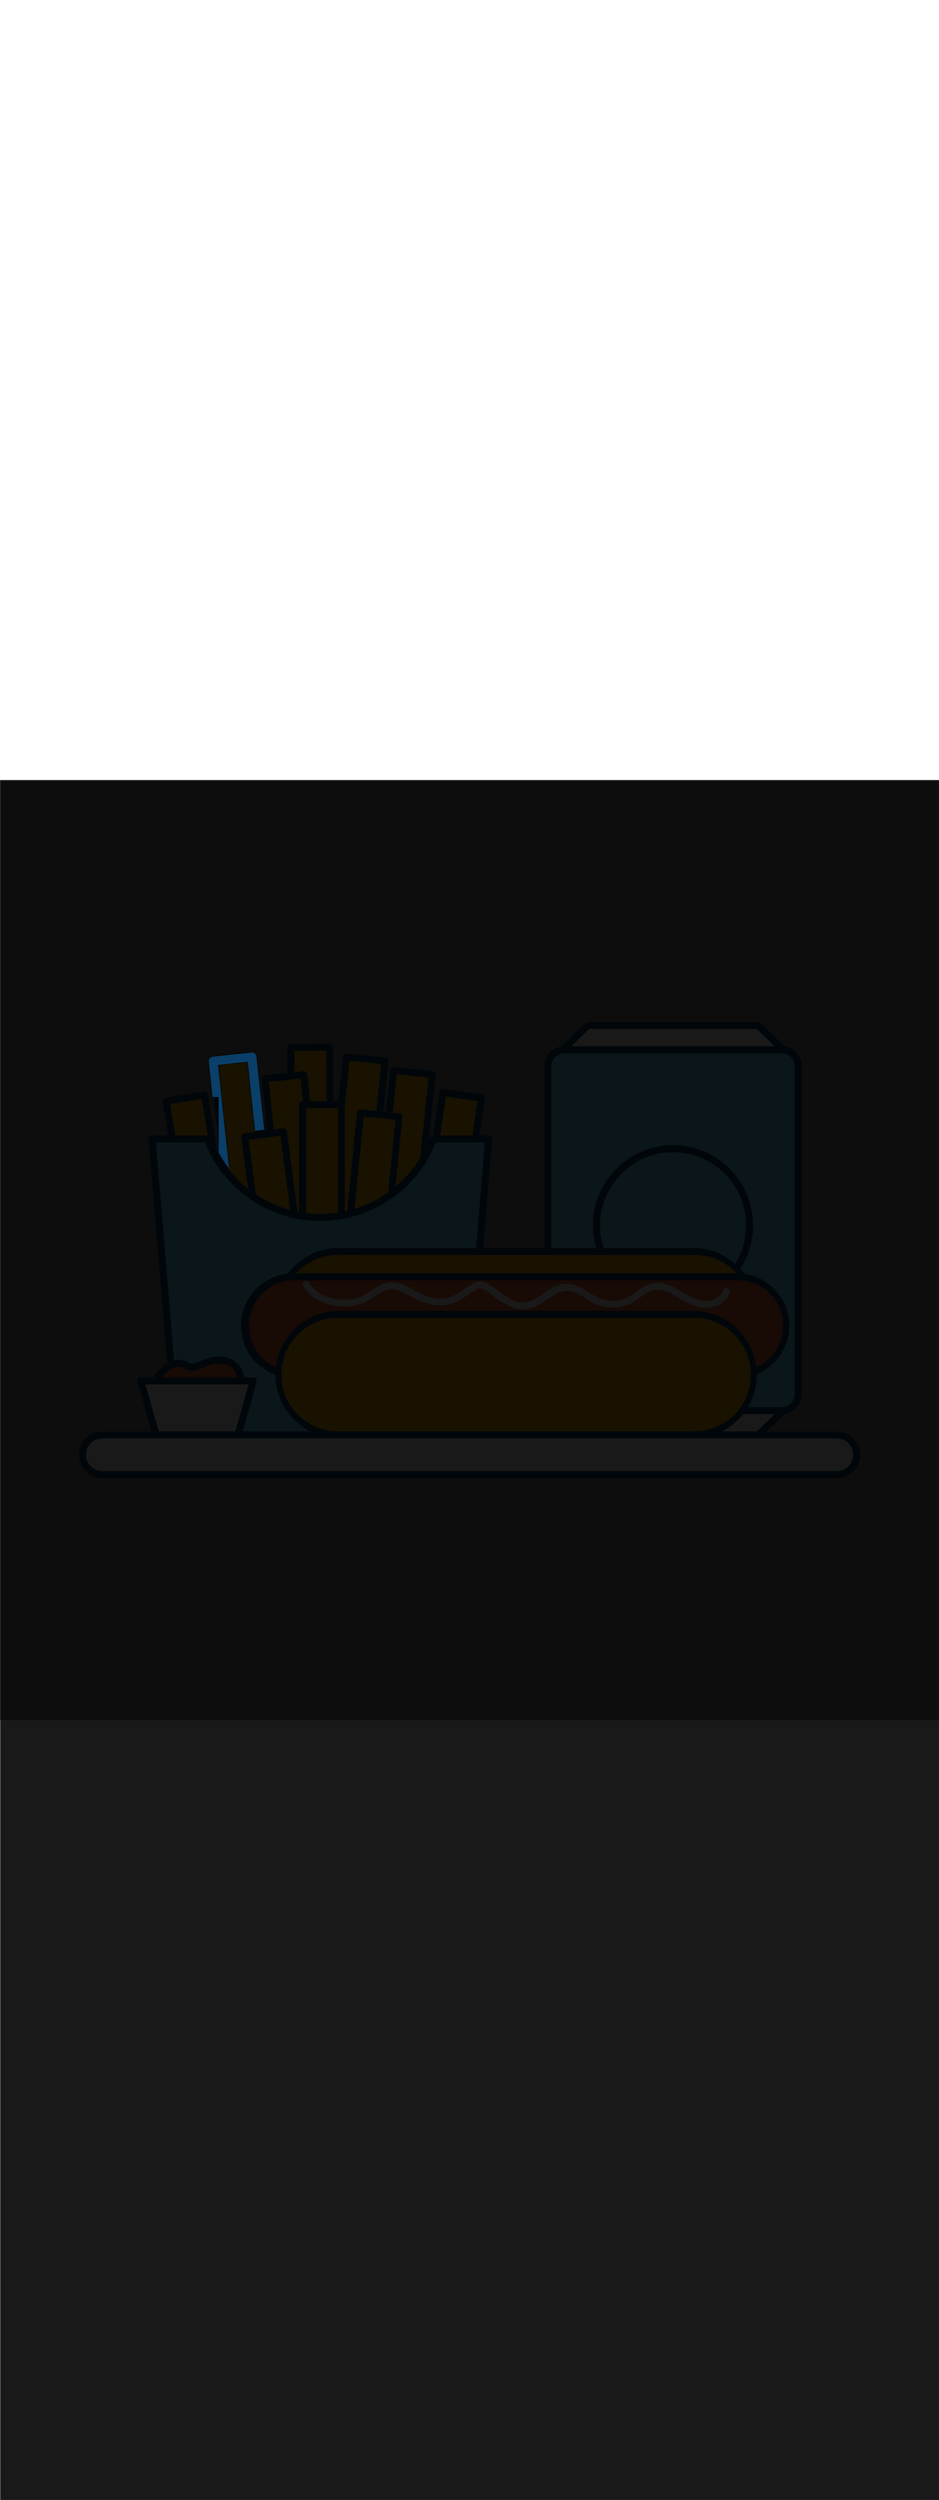 <ns0:svg xmlns:ns0="http://www.w3.org/2000/svg" version="1.1" id="Layer_1" x="0px" y="0px" viewBox="0 0 500 500" style="width: 188px;" xml:space="preserve" data-imageid="fast-food-1-79-f48e6" imageName="Fast Food 1" class="illustrations_image"><ns0:rect x="0" y="0" width="500" height="500" fill="#808080" stroke="none"/><ns0:defs><ns0:mask id="spotlight-mask"><ns0:rect x="0" y="0" width="100%" height="100%" fill="white" opacity="0.9" /><ns0:style type="text/css" fill="black" /><ns0:style type="text/css" style="" fill="black" /><ns0:path class="st1_fast-food-1-79-f48e6" d="M 113.318 147.206 L 113.31 147.206 L 113.277 147.21 L 113.27 147.211 L 113.237 147.215 L 113.229 147.216 L 113.197 147.221 L 113.189 147.222 L 113.157 147.228 L 113.149 147.229 L 113.117 147.235 L 113.11 147.236 L 113.078 147.242 L 113.07 147.244 L 113.039 147.25 L 113.031 147.252 L 113 147.259 L 112.992 147.261 L 112.962 147.268 L 112.954 147.27 L 112.923 147.278 L 112.916 147.28 L 112.885 147.288 L 112.878 147.291 L 112.848 147.299 L 112.84 147.302 L 112.81 147.311 L 112.803 147.313 L 112.773 147.323 L 112.766 147.326 L 112.736 147.336 L 112.729 147.338 L 112.7 147.349 L 112.693 147.352 L 112.664 147.363 L 112.656 147.365 L 112.628 147.377 L 112.621 147.38 L 112.593 147.392 L 112.585 147.395 L 112.557 147.407 L 112.55 147.41 L 112.523 147.423 L 112.515 147.426 L 112.488 147.439 L 112.481 147.443 L 112.454 147.456 L 112.447 147.46 L 112.42 147.473 L 112.413 147.477 L 112.387 147.491 L 112.38 147.495 L 112.354 147.509 L 112.347 147.513 L 112.321 147.528 L 112.314 147.532 L 112.289 147.548 L 112.282 147.552 L 112.257 147.567 L 112.25 147.572 L 112.225 147.588 L 112.219 147.592 L 112.194 147.608 L 112.188 147.613 L 112.164 147.63 L 112.157 147.634 L 112.133 147.651 L 112.127 147.656 L 112.103 147.673 L 112.097 147.678 L 112.074 147.696 L 112.067 147.701 L 112.045 147.719 L 112.038 147.724 L 112.016 147.742 L 112.01 147.747 L 111.988 147.766 L 111.982 147.771 L 111.96 147.79 L 111.954 147.796 L 111.932 147.815 L 111.927 147.821 L 111.905 147.84 L 111.9 147.846 L 111.879 147.866 L 111.873 147.871 L 111.853 147.892 L 111.847 147.897 L 111.827 147.918 L 111.822 147.924 L 111.802 147.944 L 111.797 147.95 L 111.777 147.971 L 111.772 147.977 L 111.753 147.999 L 111.748 148.005 L 111.729 148.027 L 111.724 148.033 L 111.706 148.055 L 111.701 148.061 L 111.683 148.083 L 111.678 148.09 L 111.66 148.112 L 111.656 148.118 L 111.639 148.141 L 111.634 148.148 L 111.617 148.171 L 111.612 148.177 L 111.596 148.201 L 111.592 148.207 L 111.576 148.231 L 111.571 148.237 L 111.556 148.261 L 111.551 148.268 L 111.536 148.292 L 111.532 148.299 L 111.517 148.323 L 111.513 148.33 L 111.499 148.354 L 111.495 148.361 L 111.481 148.386 L 111.477 148.393 L 111.463 148.418 L 111.459 148.425 L 111.446 148.45 L 111.442 148.457 L 111.43 148.483 L 111.426 148.49 L 111.414 148.516 L 111.41 148.523 L 111.398 148.549 L 111.395 148.556 L 111.383 148.582 L 111.38 148.589 L 111.369 148.616 L 111.366 148.623 L 111.355 148.649 L 111.352 148.657 L 111.342 148.683 L 111.339 148.691 L 111.329 148.718 L 111.326 148.725 L 111.317 148.752 L 111.314 148.76 L 111.305 148.787 L 111.303 148.795 L 111.294 148.822 L 111.292 148.83 L 111.284 148.857 L 111.281 148.865 L 111.274 148.892 L 111.271 148.9 L 111.264 148.928 L 111.262 148.936 L 111.255 148.964 L 111.253 148.971 L 111.247 149 L 111.245 149.007 L 111.239 149.036 L 111.237 149.043 L 111.232 149.072 L 111.23 149.08 L 111.225 149.108 L 111.224 149.116 L 111.219 149.145 L 111.218 149.153 L 111.214 149.182 L 111.213 149.19 L 111.209 149.219 L 111.208 149.226 L 111.204 149.256 L 111.204 149.263 L 111.201 149.293 L 111.2 149.301 L 111.197 149.33 L 111.197 149.338 L 111.195 149.367 L 111.194 149.375 L 111.193 149.405 L 111.193 149.413 L 111.192 149.442 L 111.191 149.45 L 111.191 149.48 L 111.191 149.488 L 111.191 149.518 L 111.191 149.526 L 111.191 149.556 L 111.191 149.564 L 111.192 149.594 L 111.192 149.601 L 111.194 149.632 L 111.194 149.639 L 111.196 149.67 L 111.196 149.677 L 111.199 149.708 L 111.199 149.716 L 111.202 149.746 L 111.203 149.753 L 111.397 151.575 L 111.494 152.486 L 111.688 154.308 L 111.785 155.22 L 111.882 156.131 L 111.979 157.042 L 112.173 158.864 L 112.366 160.686 L 112.463 161.597 L 112.56 162.508 L 112.657 163.42 L 112.851 165.242 L 112.948 166.153 L 113.142 167.975 L 113.209 168.6 L 116.4 168.6 L 116.4 198.102 L 116.582 198.439 L 117.073 199.312 L 117.577 200.175 L 118.093 201.028 L 118.622 201.87 L 119.164 202.701 L 119.717 203.522 L 120.282 204.331 L 120.859 205.13 L 121.448 205.919 L 121.887 206.487 L 121.852 206.156 L 121.759 205.282 L 121.666 204.407 L 121.573 203.532 L 121.48 202.657 L 121.387 201.783 L 121.294 200.908 L 121.201 200.033 L 121.015 198.284 L 120.922 197.409 L 120.83 196.534 L 120.737 195.659 L 120.644 194.785 L 120.551 193.91 L 120.458 193.035 L 120.272 191.286 L 120.179 190.411 L 120.086 189.536 L 119.993 188.661 L 119.9 187.787 L 119.807 186.912 L 119.714 186.037 L 119.621 185.162 L 119.529 184.288 L 119.436 183.413 L 119.343 182.538 L 119.25 181.663 L 119.157 180.789 L 119.064 179.914 L 118.971 179.039 L 118.785 177.29 L 118.692 176.415 L 118.599 175.54 L 118.506 174.665 L 118.413 173.791 L 118.32 172.916 L 118.228 172.041 L 118.135 171.166 L 118.042 170.292 L 117.856 168.542 L 117.763 167.667 L 117.577 165.918 L 117.484 165.043 L 117.391 164.168 L 117.298 163.294 L 117.205 162.419 L 117.112 161.544 L 117.019 160.669 L 116.926 159.795 L 116.834 158.92 L 116.741 158.045 L 116.648 157.17 L 116.555 156.296 L 116.462 155.421 L 116.369 154.546 L 116.276 153.671 L 116.183 152.797 L 116.09 151.922 L 116.05 151.544 L 116.065 151.543 L 116.236 151.524 L 116.406 151.506 L 116.577 151.488 L 116.748 151.47 L 116.919 151.452 L 117.089 151.434 L 117.26 151.415 L 117.431 151.397 L 117.772 151.361 L 117.943 151.343 L 118.114 151.324 L 118.284 151.306 L 118.455 151.288 L 118.626 151.27 L 118.796 151.252 L 118.967 151.234 L 119.138 151.215 L 119.309 151.197 L 119.479 151.179 L 119.821 151.143 L 119.991 151.124 L 120.162 151.106 L 120.333 151.088 L 120.503 151.07 L 120.674 151.052 L 120.845 151.034 L 121.016 151.015 L 121.186 150.997 L 121.528 150.961 L 121.698 150.943 L 121.869 150.924 L 122.04 150.906 L 122.211 150.888 L 122.381 150.87 L 122.552 150.852 L 122.723 150.834 L 122.893 150.815 L 123.064 150.797 L 123.235 150.779 L 123.576 150.743 L 123.747 150.724 L 123.918 150.706 L 124.088 150.688 L 124.259 150.67 L 124.43 150.652 L 124.771 150.615 L 124.942 150.597 L 125.113 150.579 L 125.283 150.561 L 125.625 150.524 L 125.795 150.506 L 125.966 150.488 L 126.137 150.47 L 126.308 150.452 L 126.478 150.434 L 126.82 150.397 L 126.99 150.379 L 127.161 150.361 L 127.332 150.343 L 127.502 150.324 L 127.673 150.306 L 127.844 150.288 L 128.015 150.27 L 128.185 150.252 L 128.527 150.215 L 128.697 150.197 L 128.868 150.179 L 129.039 150.161 L 129.21 150.143 L 129.38 150.124 L 129.722 150.088 L 129.892 150.07 L 130.063 150.052 L 130.234 150.034 L 130.404 150.015 L 130.575 149.997 L 130.746 149.979 L 130.917 149.961 L 131.087 149.943 L 131.258 149.924 L 131.429 149.906 L 131.77 149.87 L 131.941 149.852 L 131.956 149.85 L 131.996 150.228 L 132.089 151.102 L 132.275 152.852 L 132.367 153.727 L 132.46 154.601 L 132.553 155.476 L 132.646 156.351 L 132.739 157.226 L 132.925 158.975 L 133.018 159.85 L 133.204 161.599 L 133.297 162.474 L 133.576 165.098 L 133.668 165.973 L 133.761 166.848 L 133.854 167.723 L 133.947 168.597 L 134.04 169.472 L 134.133 170.347 L 134.226 171.222 L 134.319 172.096 L 134.412 172.971 L 134.505 173.846 L 134.598 174.72 L 134.691 175.595 L 134.784 176.47 L 134.877 177.345 L 134.969 178.219 L 135.062 179.094 L 135.155 179.969 L 135.248 180.844 L 135.341 181.718 L 135.434 182.593 L 135.527 183.468 L 135.62 184.343 L 135.713 185.217 L 135.806 186.092 L 135.864 186.64 L 137.11 186.477 L 137.318 186.45 L 138.566 186.286 L 138.774 186.259 L 140.231 186.068 L 140.439 186.041 L 140.644 186.014 L 140.473 184.403 L 140.279 182.58 L 140.085 180.758 L 139.891 178.936 L 139.794 178.025 L 139.697 177.114 L 139.503 175.292 L 139.406 174.38 L 139.309 173.469 L 139.212 172.558 L 139.115 171.647 L 139.018 170.736 L 138.921 169.825 L 138.824 168.914 L 138.727 168.003 L 138.631 167.092 L 138.534 166.18 L 138.437 165.269 L 138.34 164.358 L 138.146 162.536 L 137.952 160.714 L 137.855 159.803 L 137.758 158.892 L 137.564 157.069 L 137.467 156.158 L 137.37 155.247 L 137.273 154.336 L 137.176 153.425 L 136.982 151.603 L 136.885 150.692 L 136.788 149.78 L 136.691 148.869 L 136.594 147.958 L 136.497 147.047 L 136.497 147.046 L 136.497 147.046 L 136.494 147.016 L 136.493 147.008 L 136.489 146.978 L 136.488 146.969 L 136.484 146.94 L 136.483 146.931 L 136.478 146.902 L 136.476 146.893 L 136.471 146.864 L 136.47 146.856 L 136.464 146.827 L 136.462 146.818 L 136.456 146.789 L 136.455 146.781 L 136.448 146.752 L 136.446 146.744 L 136.439 146.716 L 136.437 146.708 L 136.429 146.679 L 136.427 146.671 L 136.419 146.643 L 136.417 146.635 L 136.409 146.607 L 136.406 146.599 L 136.397 146.571 L 136.395 146.564 L 136.386 146.536 L 136.383 146.528 L 136.373 146.501 L 136.37 146.493 L 136.36 146.466 L 136.357 146.458 L 136.347 146.432 L 136.344 146.424 L 136.333 146.397 L 136.33 146.39 L 136.318 146.363 L 136.315 146.356 L 136.303 146.33 L 136.3 146.322 L 136.288 146.296 L 136.284 146.289 L 136.272 146.263 L 136.268 146.256 L 136.255 146.231 L 136.251 146.223 L 136.238 146.198 L 136.234 146.191 L 136.22 146.166 L 136.216 146.159 L 136.202 146.135 L 136.198 146.128 L 136.184 146.103 L 136.179 146.096 L 136.165 146.072 L 136.16 146.065 L 136.145 146.042 L 136.141 146.035 L 136.125 146.011 L 136.121 146.005 L 136.105 145.981 L 136.1 145.975 L 136.084 145.952 L 136.079 145.945 L 136.062 145.923 L 136.058 145.916 L 136.041 145.894 L 136.036 145.888 L 136.018 145.865 L 136.013 145.859 L 135.996 145.837 L 135.991 145.831 L 135.973 145.81 L 135.968 145.804 L 135.949 145.782 L 135.944 145.777 L 135.925 145.756 L 135.92 145.75 L 135.901 145.729 L 135.896 145.723 L 135.876 145.703 L 135.871 145.697 L 135.851 145.677 L 135.846 145.672 L 135.826 145.652 L 135.82 145.647 L 135.8 145.627 L 135.794 145.622 L 135.774 145.603 L 135.768 145.598 L 135.747 145.579 L 135.741 145.574 L 135.72 145.555 L 135.714 145.55 L 135.693 145.532 L 135.687 145.527 L 135.665 145.509 L 135.659 145.505 L 135.637 145.487 L 135.631 145.482 L 135.609 145.465 L 135.603 145.461 L 135.58 145.444 L 135.574 145.439 L 135.551 145.423 L 135.545 145.418 L 135.522 145.402 L 135.515 145.398 L 135.492 145.382 L 135.486 145.378 L 135.462 145.363 L 135.456 145.358 L 135.432 145.343 L 135.425 145.339 L 135.401 145.325 L 135.395 145.321 L 135.37 145.307 L 135.364 145.303 L 135.339 145.289 L 135.332 145.285 L 135.308 145.272 L 135.301 145.268 L 135.276 145.255 L 135.269 145.251 L 135.244 145.238 L 135.237 145.235 L 135.212 145.223 L 135.205 145.219 L 135.179 145.207 L 135.172 145.204 L 135.146 145.192 L 135.139 145.189 L 135.113 145.178 L 135.106 145.175 L 135.08 145.164 L 135.073 145.161 L 135.046 145.151 L 135.039 145.148 L 135.012 145.138 L 135.005 145.135 L 134.978 145.126 L 134.971 145.123 L 134.944 145.114 L 134.937 145.111 L 134.91 145.102 L 134.902 145.1 L 134.875 145.092 L 134.867 145.089 L 134.84 145.081 L 134.833 145.079 L 134.805 145.072 L 134.797 145.07 L 134.77 145.062 L 134.762 145.06 L 134.734 145.054 L 134.726 145.052 L 134.698 145.046 L 134.691 145.044 L 134.662 145.038 L 134.655 145.036 L 134.626 145.031 L 134.619 145.029 L 134.59 145.024 L 134.582 145.023 L 134.554 145.018 L 134.546 145.017 L 134.517 145.013 L 134.509 145.012 L 134.48 145.008 L 134.473 145.007 L 134.444 145.004 L 134.436 145.003 L 134.407 145 L 134.399 145 L 134.369 144.997 L 134.362 144.997 L 134.332 144.995 L 134.324 144.994 L 134.295 144.993 L 134.287 144.992 L 134.257 144.991 L 134.249 144.991 L 134.22 144.991 L 134.212 144.991 L 134.182 144.991 L 134.174 144.991 L 134.144 144.991 L 134.136 144.991 L 134.106 144.992 L 134.098 144.992 L 134.068 144.994 L 134.061 144.994 L 134.03 144.996 L 134.023 144.996 L 133.992 144.999 L 133.984 144.999 L 133.954 145.002 L 133.947 145.003 L 133.739 145.025 L 133.531 145.047 L 133.115 145.092 L 132.906 145.114 L 132.698 145.136 L 132.49 145.158 L 132.074 145.203 L 131.866 145.225 L 131.45 145.269 L 131.242 145.292 L 131.034 145.314 L 130.826 145.336 L 130.41 145.381 L 130.201 145.403 L 129.785 145.447 L 129.577 145.469 L 129.369 145.492 L 129.161 145.514 L 128.745 145.558 L 128.537 145.581 L 128.121 145.625 L 127.913 145.647 L 127.704 145.669 L 127.496 145.692 L 127.08 145.736 L 126.872 145.758 L 126.456 145.803 L 126.248 145.825 L 126.04 145.847 L 125.832 145.869 L 125.416 145.914 L 125.208 145.936 L 124.791 145.981 L 124.583 146.003 L 124.375 146.025 L 124.167 146.047 L 123.751 146.092 L 123.543 146.114 L 123.127 146.158 L 122.919 146.181 L 122.711 146.203 L 122.502 146.225 L 122.086 146.269 L 121.878 146.292 L 121.462 146.336 L 121.254 146.358 L 121.046 146.381 L 120.838 146.403 L 120.422 146.447 L 120.214 146.469 L 119.797 146.514 L 119.589 146.536 L 119.381 146.558 L 119.173 146.581 L 118.757 146.625 L 118.549 146.647 L 118.133 146.692 L 117.925 146.714 L 117.717 146.736 L 117.509 146.758 L 117.092 146.803 L 116.884 146.825 L 116.468 146.869 L 116.26 146.892 L 116.052 146.914 L 115.844 146.936 L 115.428 146.981 L 115.22 147.003 L 114.803 147.047 L 114.595 147.069 L 114.387 147.092 L 114.179 147.114 L 113.763 147.158 L 113.555 147.181 L 113.349 147.203 L 113.318 147.206 Z" id="element_501" fill="black" /><ns0:path class="st1_fast-food-1-79-f48e6" d="M 113.318 147.206 L 113.31 147.206 L 113.277 147.21 L 113.27 147.211 L 113.237 147.215 L 113.229 147.216 L 113.197 147.221 L 113.189 147.222 L 113.157 147.228 L 113.149 147.229 L 113.117 147.235 L 113.11 147.236 L 113.078 147.242 L 113.07 147.244 L 113.039 147.25 L 113.031 147.252 L 113 147.259 L 112.992 147.261 L 112.962 147.268 L 112.954 147.27 L 112.923 147.278 L 112.916 147.28 L 112.885 147.288 L 112.878 147.291 L 112.848 147.299 L 112.84 147.302 L 112.81 147.311 L 112.803 147.313 L 112.773 147.323 L 112.766 147.326 L 112.736 147.336 L 112.729 147.338 L 112.7 147.349 L 112.693 147.352 L 112.664 147.363 L 112.656 147.365 L 112.628 147.377 L 112.621 147.38 L 112.593 147.392 L 112.585 147.395 L 112.557 147.407 L 112.55 147.41 L 112.523 147.423 L 112.515 147.426 L 112.488 147.439 L 112.481 147.443 L 112.454 147.456 L 112.447 147.46 L 112.42 147.473 L 112.413 147.477 L 112.387 147.491 L 112.38 147.495 L 112.354 147.509 L 112.347 147.513 L 112.321 147.528 L 112.314 147.532 L 112.289 147.548 L 112.282 147.552 L 112.257 147.567 L 112.25 147.572 L 112.225 147.588 L 112.219 147.592 L 112.194 147.608 L 112.188 147.613 L 112.164 147.63 L 112.157 147.634 L 112.133 147.651 L 112.127 147.656 L 112.103 147.673 L 112.097 147.678 L 112.074 147.696 L 112.067 147.701 L 112.045 147.719 L 112.038 147.724 L 112.016 147.742 L 112.01 147.747 L 111.988 147.766 L 111.982 147.771 L 111.96 147.79 L 111.954 147.796 L 111.932 147.815 L 111.927 147.821 L 111.905 147.84 L 111.9 147.846 L 111.879 147.866 L 111.873 147.871 L 111.853 147.892 L 111.847 147.897 L 111.827 147.918 L 111.822 147.924 L 111.802 147.944 L 111.797 147.95 L 111.777 147.971 L 111.772 147.977 L 111.753 147.999 L 111.748 148.005 L 111.729 148.027 L 111.724 148.033 L 111.706 148.055 L 111.701 148.061 L 111.683 148.083 L 111.678 148.09 L 111.66 148.112 L 111.656 148.118 L 111.639 148.141 L 111.634 148.148 L 111.617 148.171 L 111.612 148.177 L 111.596 148.201 L 111.592 148.207 L 111.576 148.231 L 111.571 148.237 L 111.556 148.261 L 111.551 148.268 L 111.536 148.292 L 111.532 148.299 L 111.517 148.323 L 111.513 148.33 L 111.499 148.354 L 111.495 148.361 L 111.481 148.386 L 111.477 148.393 L 111.463 148.418 L 111.459 148.425 L 111.446 148.45 L 111.442 148.457 L 111.43 148.483 L 111.426 148.49 L 111.414 148.516 L 111.41 148.523 L 111.398 148.549 L 111.395 148.556 L 111.383 148.582 L 111.38 148.589 L 111.369 148.616 L 111.366 148.623 L 111.355 148.649 L 111.352 148.657 L 111.342 148.683 L 111.339 148.691 L 111.329 148.718 L 111.326 148.725 L 111.317 148.752 L 111.314 148.76 L 111.305 148.787 L 111.303 148.795 L 111.294 148.822 L 111.292 148.83 L 111.284 148.857 L 111.281 148.865 L 111.274 148.892 L 111.271 148.9 L 111.264 148.928 L 111.262 148.936 L 111.255 148.964 L 111.253 148.971 L 111.247 149 L 111.245 149.007 L 111.239 149.036 L 111.237 149.043 L 111.232 149.072 L 111.23 149.08 L 111.225 149.108 L 111.224 149.116 L 111.219 149.145 L 111.218 149.153 L 111.214 149.182 L 111.213 149.19 L 111.209 149.219 L 111.208 149.226 L 111.204 149.256 L 111.204 149.263 L 111.201 149.293 L 111.2 149.301 L 111.197 149.33 L 111.197 149.338 L 111.195 149.367 L 111.194 149.375 L 111.193 149.405 L 111.193 149.413 L 111.192 149.442 L 111.191 149.45 L 111.191 149.48 L 111.191 149.488 L 111.191 149.518 L 111.191 149.526 L 111.191 149.556 L 111.191 149.564 L 111.192 149.594 L 111.192 149.601 L 111.194 149.632 L 111.194 149.639 L 111.196 149.67 L 111.196 149.677 L 111.199 149.708 L 111.199 149.716 L 111.202 149.746 L 111.203 149.753 L 111.397 151.575 L 111.494 152.486 L 111.688 154.308 L 111.785 155.22 L 111.882 156.131 L 111.979 157.042 L 112.173 158.864 L 112.366 160.686 L 112.463 161.597 L 112.56 162.508 L 112.657 163.42 L 112.851 165.242 L 112.948 166.153 L 113.142 167.975 L 113.209 168.6 L 116.4 168.6 L 116.4 198.102 L 116.582 198.439 L 117.073 199.312 L 117.577 200.175 L 118.093 201.028 L 118.622 201.87 L 119.164 202.701 L 119.717 203.522 L 120.282 204.331 L 120.859 205.13 L 121.448 205.919 L 121.887 206.487 L 121.852 206.156 L 121.759 205.282 L 121.666 204.407 L 121.573 203.532 L 121.48 202.657 L 121.387 201.783 L 121.294 200.908 L 121.201 200.033 L 121.015 198.284 L 120.922 197.409 L 120.83 196.534 L 120.737 195.659 L 120.644 194.785 L 120.551 193.91 L 120.458 193.035 L 120.272 191.286 L 120.179 190.411 L 120.086 189.536 L 119.993 188.661 L 119.9 187.787 L 119.807 186.912 L 119.714 186.037 L 119.621 185.162 L 119.529 184.288 L 119.436 183.413 L 119.343 182.538 L 119.25 181.663 L 119.157 180.789 L 119.064 179.914 L 118.971 179.039 L 118.785 177.29 L 118.692 176.415 L 118.599 175.54 L 118.506 174.665 L 118.413 173.791 L 118.32 172.916 L 118.228 172.041 L 118.135 171.166 L 118.042 170.292 L 117.856 168.542 L 117.763 167.667 L 117.577 165.918 L 117.484 165.043 L 117.391 164.168 L 117.298 163.294 L 117.205 162.419 L 117.112 161.544 L 117.019 160.669 L 116.926 159.795 L 116.834 158.92 L 116.741 158.045 L 116.648 157.17 L 116.555 156.296 L 116.462 155.421 L 116.369 154.546 L 116.276 153.671 L 116.183 152.797 L 116.09 151.922 L 116.05 151.544 L 116.065 151.543 L 116.236 151.524 L 116.406 151.506 L 116.577 151.488 L 116.748 151.47 L 116.919 151.452 L 117.089 151.434 L 117.26 151.415 L 117.431 151.397 L 117.772 151.361 L 117.943 151.343 L 118.114 151.324 L 118.284 151.306 L 118.455 151.288 L 118.626 151.27 L 118.796 151.252 L 118.967 151.234 L 119.138 151.215 L 119.309 151.197 L 119.479 151.179 L 119.821 151.143 L 119.991 151.124 L 120.162 151.106 L 120.333 151.088 L 120.503 151.07 L 120.674 151.052 L 120.845 151.034 L 121.016 151.015 L 121.186 150.997 L 121.528 150.961 L 121.698 150.943 L 121.869 150.924 L 122.04 150.906 L 122.211 150.888 L 122.381 150.87 L 122.552 150.852 L 122.723 150.834 L 122.893 150.815 L 123.064 150.797 L 123.235 150.779 L 123.576 150.743 L 123.747 150.724 L 123.918 150.706 L 124.088 150.688 L 124.259 150.67 L 124.43 150.652 L 124.771 150.615 L 124.942 150.597 L 125.113 150.579 L 125.283 150.561 L 125.625 150.524 L 125.795 150.506 L 125.966 150.488 L 126.137 150.47 L 126.308 150.452 L 126.478 150.434 L 126.82 150.397 L 126.99 150.379 L 127.161 150.361 L 127.332 150.343 L 127.502 150.324 L 127.673 150.306 L 127.844 150.288 L 128.015 150.27 L 128.185 150.252 L 128.527 150.215 L 128.697 150.197 L 128.868 150.179 L 129.039 150.161 L 129.21 150.143 L 129.38 150.124 L 129.722 150.088 L 129.892 150.07 L 130.063 150.052 L 130.234 150.034 L 130.404 150.015 L 130.575 149.997 L 130.746 149.979 L 130.917 149.961 L 131.087 149.943 L 131.258 149.924 L 131.429 149.906 L 131.77 149.87 L 131.941 149.852 L 131.956 149.85 L 131.996 150.228 L 132.089 151.102 L 132.275 152.852 L 132.367 153.727 L 132.46 154.601 L 132.553 155.476 L 132.646 156.351 L 132.739 157.226 L 132.925 158.975 L 133.018 159.85 L 133.204 161.599 L 133.297 162.474 L 133.576 165.098 L 133.668 165.973 L 133.761 166.848 L 133.854 167.723 L 133.947 168.597 L 134.04 169.472 L 134.133 170.347 L 134.226 171.222 L 134.319 172.096 L 134.412 172.971 L 134.505 173.846 L 134.598 174.72 L 134.691 175.595 L 134.784 176.47 L 134.877 177.345 L 134.969 178.219 L 135.062 179.094 L 135.155 179.969 L 135.248 180.844 L 135.341 181.718 L 135.434 182.593 L 135.527 183.468 L 135.62 184.343 L 135.713 185.217 L 135.806 186.092 L 135.864 186.64 L 137.11 186.477 L 137.318 186.45 L 138.566 186.286 L 138.774 186.259 L 140.231 186.068 L 140.439 186.041 L 140.644 186.014 L 140.473 184.403 L 140.279 182.58 L 140.085 180.758 L 139.891 178.936 L 139.794 178.025 L 139.697 177.114 L 139.503 175.292 L 139.406 174.38 L 139.309 173.469 L 139.212 172.558 L 139.115 171.647 L 139.018 170.736 L 138.921 169.825 L 138.824 168.914 L 138.727 168.003 L 138.631 167.092 L 138.534 166.18 L 138.437 165.269 L 138.34 164.358 L 138.146 162.536 L 137.952 160.714 L 137.855 159.803 L 137.758 158.892 L 137.564 157.069 L 137.467 156.158 L 137.37 155.247 L 137.273 154.336 L 137.176 153.425 L 136.982 151.603 L 136.885 150.692 L 136.788 149.78 L 136.691 148.869 L 136.594 147.958 L 136.497 147.047 L 136.497 147.046 L 136.497 147.046 L 136.494 147.016 L 136.493 147.008 L 136.489 146.978 L 136.488 146.969 L 136.484 146.94 L 136.483 146.931 L 136.478 146.902 L 136.476 146.893 L 136.471 146.864 L 136.47 146.856 L 136.464 146.827 L 136.462 146.818 L 136.456 146.789 L 136.455 146.781 L 136.448 146.752 L 136.446 146.744 L 136.439 146.716 L 136.437 146.708 L 136.429 146.679 L 136.427 146.671 L 136.419 146.643 L 136.417 146.635 L 136.409 146.607 L 136.406 146.599 L 136.397 146.571 L 136.395 146.564 L 136.386 146.536 L 136.383 146.528 L 136.373 146.501 L 136.37 146.493 L 136.36 146.466 L 136.357 146.458 L 136.347 146.432 L 136.344 146.424 L 136.333 146.397 L 136.33 146.39 L 136.318 146.363 L 136.315 146.356 L 136.303 146.33 L 136.3 146.322 L 136.288 146.296 L 136.284 146.289 L 136.272 146.263 L 136.268 146.256 L 136.255 146.231 L 136.251 146.223 L 136.238 146.198 L 136.234 146.191 L 136.22 146.166 L 136.216 146.159 L 136.202 146.135 L 136.198 146.128 L 136.184 146.103 L 136.179 146.096 L 136.165 146.072 L 136.16 146.065 L 136.145 146.042 L 136.141 146.035 L 136.125 146.011 L 136.121 146.005 L 136.105 145.981 L 136.1 145.975 L 136.084 145.952 L 136.079 145.945 L 136.062 145.923 L 136.058 145.916 L 136.041 145.894 L 136.036 145.888 L 136.018 145.865 L 136.013 145.859 L 135.996 145.837 L 135.991 145.831 L 135.973 145.81 L 135.968 145.804 L 135.949 145.782 L 135.944 145.777 L 135.925 145.756 L 135.92 145.75 L 135.901 145.729 L 135.896 145.723 L 135.876 145.703 L 135.871 145.697 L 135.851 145.677 L 135.846 145.672 L 135.826 145.652 L 135.82 145.647 L 135.8 145.627 L 135.794 145.622 L 135.774 145.603 L 135.768 145.598 L 135.747 145.579 L 135.741 145.574 L 135.72 145.555 L 135.714 145.55 L 135.693 145.532 L 135.687 145.527 L 135.665 145.509 L 135.659 145.505 L 135.637 145.487 L 135.631 145.482 L 135.609 145.465 L 135.603 145.461 L 135.58 145.444 L 135.574 145.439 L 135.551 145.423 L 135.545 145.418 L 135.522 145.402 L 135.515 145.398 L 135.492 145.382 L 135.486 145.378 L 135.462 145.363 L 135.456 145.358 L 135.432 145.343 L 135.425 145.339 L 135.401 145.325 L 135.395 145.321 L 135.37 145.307 L 135.364 145.303 L 135.339 145.289 L 135.332 145.285 L 135.308 145.272 L 135.301 145.268 L 135.276 145.255 L 135.269 145.251 L 135.244 145.238 L 135.237 145.235 L 135.212 145.223 L 135.205 145.219 L 135.179 145.207 L 135.172 145.204 L 135.146 145.192 L 135.139 145.189 L 135.113 145.178 L 135.106 145.175 L 135.08 145.164 L 135.073 145.161 L 135.046 145.151 L 135.039 145.148 L 135.012 145.138 L 135.005 145.135 L 134.978 145.126 L 134.971 145.123 L 134.944 145.114 L 134.937 145.111 L 134.91 145.102 L 134.902 145.1 L 134.875 145.092 L 134.867 145.089 L 134.84 145.081 L 134.833 145.079 L 134.805 145.072 L 134.797 145.07 L 134.77 145.062 L 134.762 145.06 L 134.734 145.054 L 134.726 145.052 L 134.698 145.046 L 134.691 145.044 L 134.662 145.038 L 134.655 145.036 L 134.626 145.031 L 134.619 145.029 L 134.59 145.024 L 134.582 145.023 L 134.554 145.018 L 134.546 145.017 L 134.517 145.013 L 134.509 145.012 L 134.48 145.008 L 134.473 145.007 L 134.444 145.004 L 134.436 145.003 L 134.407 145 L 134.399 145 L 134.369 144.997 L 134.362 144.997 L 134.332 144.995 L 134.324 144.994 L 134.295 144.993 L 134.287 144.992 L 134.257 144.991 L 134.249 144.991 L 134.22 144.991 L 134.212 144.991 L 134.182 144.991 L 134.174 144.991 L 134.144 144.991 L 134.136 144.991 L 134.106 144.992 L 134.098 144.992 L 134.068 144.994 L 134.061 144.994 L 134.03 144.996 L 134.023 144.996 L 133.992 144.999 L 133.984 144.999 L 133.954 145.002 L 133.947 145.003 L 133.739 145.025 L 133.531 145.047 L 133.115 145.092 L 132.906 145.114 L 132.698 145.136 L 132.49 145.158 L 132.074 145.203 L 131.866 145.225 L 131.45 145.269 L 131.242 145.292 L 131.034 145.314 L 130.826 145.336 L 130.41 145.381 L 130.201 145.403 L 129.785 145.447 L 129.577 145.469 L 129.369 145.492 L 129.161 145.514 L 128.745 145.558 L 128.537 145.581 L 128.121 145.625 L 127.913 145.647 L 127.704 145.669 L 127.496 145.692 L 127.08 145.736 L 126.872 145.758 L 126.456 145.803 L 126.248 145.825 L 126.04 145.847 L 125.832 145.869 L 125.416 145.914 L 125.208 145.936 L 124.791 145.981 L 124.583 146.003 L 124.375 146.025 L 124.167 146.047 L 123.751 146.092 L 123.543 146.114 L 123.127 146.158 L 122.919 146.181 L 122.711 146.203 L 122.502 146.225 L 122.086 146.269 L 121.878 146.292 L 121.462 146.336 L 121.254 146.358 L 121.046 146.381 L 120.838 146.403 L 120.422 146.447 L 120.214 146.469 L 119.797 146.514 L 119.589 146.536 L 119.381 146.558 L 119.173 146.581 L 118.757 146.625 L 118.549 146.647 L 118.133 146.692 L 117.925 146.714 L 117.717 146.736 L 117.509 146.758 L 117.092 146.803 L 116.884 146.825 L 116.468 146.869 L 116.26 146.892 L 116.052 146.914 L 115.844 146.936 L 115.428 146.981 L 115.22 147.003 L 114.803 147.047 L 114.595 147.069 L 114.387 147.092 L 114.179 147.114 L 113.763 147.158 L 113.555 147.181 L 113.349 147.203 L 113.318 147.206 Z" id="element_501" style="" fill="black" /></ns0:mask></ns0:defs><ns0:style type="text/css">
	.st0_fast-food-1-79-f48e6{fill:#FFFFFF;}
	.st1_fast-food-1-79-f48e6{fill:#093F68;}
	.st2_fast-food-1-79-f48e6{fill:#68E1FD;}
	.st3_fast-food-1-79-f48e6{fill:#FFBC0E;}
	.st4_fast-food-1-79-f48e6{fill:#F56132;}
</ns0:style>
<ns0:g id="drink_fast-food-1-79-f48e6">
	<ns0:polygon class="st0_fast-food-1-79-f48e6" points="313.1,348.3 403.7,348.3 417.2,335.4 299.6,335.4 &#09;" />
	<ns0:path class="st1_fast-food-1-79-f48e6" d="M403.7,350.2h-90.6c-0.5,0-0.9-0.2-1.3-0.5l-13.5-12.9c-0.7-0.7-0.8-1.9-0.1-2.6c0.4-0.4,0.8-0.6,1.3-0.6&#10;&#09;&#09;h117.6c1,0,1.9,0.9,1.8,1.9c0,0.5-0.2,1-0.6,1.3L405,349.7C404.7,350,404.2,350.2,403.7,350.2z M313.8,346.5H403l9.6-9.2H304.2&#10;&#09;&#09;L313.8,346.5z" />
	<ns0:path class="st2_fast-food-1-79-f48e6 targetColor" d="M296.4,143.5h124c2.6,0,4.7,2.1,4.7,4.7v182.5c0,2.6-2.1,4.7-4.7,4.7h-124c-2.6,0-4.7-2.1-4.7-4.7V148.2&#10;&#09;&#09;C291.7,145.6,293.8,143.5,296.4,143.5z" style="fill: rgb(104, 225, 253);" />
	<ns0:path class="st1_fast-food-1-79-f48e6" d="M416.4,337.3h-116c-5.8,0-10.5-4.7-10.5-10.6V152.2c0-5.8,4.7-10.5,10.5-10.6h116c5.8,0,10.5,4.7,10.5,10.6&#10;&#09;&#09;v174.5C426.9,332.6,422.2,337.3,416.4,337.3z M300.4,145.4c-3.8,0-6.8,3.1-6.9,6.8v174.5c0,3.8,3.1,6.9,6.9,6.9l0,0h116&#10;&#09;&#09;c3.8,0,6.8-3.1,6.8-6.9V152.2c0-3.8-3.1-6.8-6.8-6.8L300.4,145.4z" />
	<ns0:path class="st1_fast-food-1-79-f48e6" d="M358.4,279.5c-23.5,0-42.6-19.1-42.7-42.6c0-23.5,19.1-42.6,42.6-42.7c23.5,0,42.6,19.1,42.7,42.6c0,0,0,0,0,0&#10;&#09;&#09;C401,260.4,381.9,279.5,358.4,279.5z M358.4,198c-21.5,0-38.9,17.4-38.9,38.9s17.4,38.9,38.9,38.9c21.5,0,38.9-17.4,38.9-38.9v0&#10;&#09;&#09;C397.3,215.4,379.9,198,358.4,198L358.4,198z" />
	<ns0:polygon class="st0_fast-food-1-79-f48e6" points="313.1,130.6 403.7,130.6 417.2,143.5 299.6,143.5 &#09;" />
	<ns0:path class="st1_fast-food-1-79-f48e6" d="M417.2,145.4H299.6c-1,0-1.9-0.8-1.9-1.9c0-0.5,0.2-1,0.6-1.3l13.5-12.9c0.3-0.3,0.8-0.5,1.3-0.5h90.6&#10;&#09;&#09;c0.5,0,0.9,0.2,1.3,0.5l13.5,12.9c0.7,0.7,0.8,1.9,0.1,2.6C418.2,145.2,417.7,145.4,417.2,145.4z M304.2,141.6h108.3l-9.6-9.2&#10;&#09;&#09;h-89.1L304.2,141.6z" />
</ns0:g>
<ns0:g id="food-2_fast-food-1-79-f48e6">
	
		<ns0:rect x="155.1" y="142.2" transform="matrix(1 -3.316120e-03 3.316120e-03 1 -0.621 0.55)" class="st3_fast-food-1-79-f48e6" width="20.7" height="90.8" />
	<ns0:path class="st1_fast-food-1-79-f48e6" d="M155.2,234.8c-1,0-1.9-0.8-1.9-1.8v0l-0.3-90.8c0-0.5,0.2-1,0.5-1.3c0.3-0.3,0.8-0.5,1.3-0.6l20.7-0.1&#10;&#09;&#09;c1,0,1.8,0.8,1.9,1.9l0.3,90.8c0,1-0.8,1.9-1.9,1.9L155.2,234.8L155.2,234.8z M156.8,144l0.3,87h17l-0.3-87H156.8z" />
	
		<ns0:rect x="145.8" y="157.5" transform="matrix(0.994 -0.106 0.106 0.994 -20.642 17.711)" class="st3_fast-food-1-79-f48e6" width="20.7" height="90.8" />
	<ns0:path class="st1_fast-food-1-79-f48e6" d="M150.7,251c-0.9,0-1.7-0.7-1.8-1.7l-9.6-90.2c-0.1-1,0.6-1.9,1.6-2l20.6-2.2c0.5-0.1,1,0.1,1.4,0.4&#10;&#09;&#09;c0.4,0.3,0.6,0.8,0.7,1.2l9.6,90.2c0,0.5-0.1,1-0.4,1.4c-0.3,0.4-0.8,0.6-1.2,0.7l-20.6,2.2L150.7,251z M143.1,160.6l9.2,86.6&#10;&#09;&#09;l16.9-1.8l-9.2-86.6L143.1,160.6z" />
	
		<ns0:rect x="118.2" y="148.1" transform="matrix(0.994 -0.106 0.106 0.994 -19.803 14.734)" class="st3_fast-food-1-79-f48e6" width="20.7" height="90.8" />
	<ns0:path class="st1_fast-food-1-79-f48e6" d="M123.1,241.6c-0.9,0-1.7-0.7-1.8-1.7l-9.6-90.2c-0.1-1,0.6-1.9,1.7-2l20.6-2.2c1-0.1,1.9,0.6,2,1.6l9.6,90.2&#10;&#09;&#09;c0,0.5-0.1,1-0.4,1.4c-0.3,0.4-0.8,0.6-1.2,0.7l-20.6,2.2L123.1,241.6z M115.5,151.1l9.2,86.6l16.9-1.8l-9.2-86.6L115.5,151.1z" />
	
		<ns0:rect x="144.7" y="183.1" transform="matrix(0.103 -0.995 0.995 0.103 -21.982 362.606)" class="st3_fast-food-1-79-f48e6" width="90.8" height="20.7" />
	<ns0:path class="st1_fast-food-1-79-f48e6" d="M195.7,241.6h-0.2l-20.6-2.1c-0.5,0-0.9-0.3-1.2-0.7c-0.3-0.4-0.5-0.9-0.4-1.4l9.4-90.3c0.1-1,1-1.7,2-1.6&#10;&#09;&#09;l20.6,2.1c1,0.1,1.7,1,1.6,2l-9.4,90.3c0,0.5-0.3,0.9-0.7,1.2C196.5,241.4,196.1,241.5,195.7,241.6z M177.1,235.9l16.9,1.8l9-86.6&#10;&#09;&#09;l-16.9-1.8L177.1,235.9z" />
	
		<ns0:rect x="169.9" y="190.3" transform="matrix(0.103 -0.995 0.995 0.103 -6.488 394.094)" class="st3_fast-food-1-79-f48e6" width="90.8" height="20.7" />
	<ns0:path class="st1_fast-food-1-79-f48e6" d="M220.9,248.7h-0.2l-20.6-2.1c-1-0.1-1.7-1-1.7-2l9.4-90.3c0.1-1,1-1.7,2-1.6l20.6,2.1c1,0.1,1.7,1,1.6,2&#10;&#09;&#09;l-9.4,90.3c-0.1,0.5-0.3,0.9-0.7,1.2C221.7,248.6,221.3,248.7,220.9,248.7z M202.3,243.1l16.9,1.8l9-86.6l-16.9-1.8L202.3,243.1z" />
	
		<ns0:rect x="136.2" y="188" transform="matrix(0.991 -0.131 0.131 0.991 -29.213 21.127)" class="st3_fast-food-1-79-f48e6" width="20.7" height="90.8" />
	<ns0:path class="st1_fast-food-1-79-f48e6" d="M142.2,281.6c-0.9,0-1.7-0.7-1.8-1.6l-11.9-90c-0.1-0.5,0.1-1,0.4-1.4c0.3-0.4,0.7-0.6,1.2-0.7l20.6-2.7&#10;&#09;&#09;c1-0.1,1.9,0.6,2.1,1.6l11.8,90c0.1,1-0.6,1.9-1.6,2.1c0,0,0,0,0,0l-20.6,2.7H142.2z M132.4,191.4l11.4,86.3l16.9-2.2l-11.4-86.3&#10;&#09;&#09;L132.4,191.4z" />
	
		<ns0:rect x="95.7" y="168.6" transform="matrix(0.987 -0.163 0.163 0.987 -33.457 20.147)" class="st3_fast-food-1-79-f48e6" width="20.7" height="90.8" />
	<ns0:path class="st1_fast-food-1-79-f48e6" d="M103.2,262.3c-0.9,0-1.7-0.7-1.8-1.5l-14.8-89.6c-0.2-1,0.5-2,1.5-2.1c0,0,0,0,0,0l20.4-3.4&#10;&#09;&#09;c0.5-0.1,1,0,1.4,0.3c0.4,0.3,0.7,0.7,0.8,1.2l14.8,89.6c0.2,1-0.5,2-1.5,2.1c0,0,0,0,0,0l-20.4,3.4L103.2,262.3z M90.6,172.4&#10;&#09;&#09;l14.2,85.9l16.8-2.8l-14.2-85.9L90.6,172.4z" />
	<ns0:rect x="161.1" y="172.8" class="st3_fast-food-1-79-f48e6" width="20.7" height="90.8" />
	<ns0:path class="st1_fast-food-1-79-f48e6" d="M181.8,265.4h-20.7c-1,0-1.9-0.8-1.9-1.9l0,0v-90.8c0-1,0.8-1.9,1.8-1.9c0,0,0,0,0,0h20.7c1,0,1.9,0.8,1.9,1.9&#10;&#09;&#09;l0,0v90.8C183.7,264.5,182.9,265.4,181.8,265.4C181.8,265.4,181.8,265.4,181.8,265.4z M163,261.7h17v-87.1h-17V261.7z" />
	
		<ns0:rect x="152.3" y="212.9" transform="matrix(0.101 -0.995 0.995 0.101 -44.282 397.51)" class="st3_fast-food-1-79-f48e6" width="90.8" height="20.7" />
	<ns0:path class="st1_fast-food-1-79-f48e6" d="M203.5,271.3h-0.2l-20.6-2.1c-1-0.1-1.7-1-1.7-2l9.1-90.3c0.1-1,1-1.7,2-1.7l20.6,2.1c1,0.1,1.7,1,1.6,2&#10;&#09;&#09;l-9.1,90.3C205.2,270.6,204.4,271.3,203.5,271.3z M184.9,265.7l16.9,1.7l8.8-86.6l-16.9-1.7L184.9,265.7z" />
	
		<ns0:rect x="194.2" y="202.2" transform="matrix(0.144 -0.99 0.99 0.144 -5.159 419.085)" class="st3_fast-food-1-79-f48e6" width="90.8" height="20.7" />
	<ns0:path class="st1_fast-food-1-79-f48e6" d="M243.3,260.8h-0.3l-20.5-3c-1-0.1-1.7-1.1-1.6-2.1c0,0,0,0,0,0l13.1-89.8c0.1-1,1.1-1.7,2.1-1.6c0,0,0,0,0,0&#10;&#09;&#09;l20.5,3c0.5,0.1,0.9,0.3,1.2,0.7c0.3,0.4,0.4,0.9,0.4,1.4l-13.1,89.8C245,260.1,244.2,260.8,243.3,260.8z M224.9,254.4l16.8,2.5&#10;&#09;&#09;l12.5-86.1l-16.8-2.4L224.9,254.4z" />
	<ns0:path class="st2_fast-food-1-79-f48e6 targetColor" d="M230.7,190.9c-12.4,33.2-49.3,50.1-82.5,37.7c-17.4-6.5-31.2-20.3-37.7-37.7H81l13.1,157.4h153l13.2-157.4&#10;&#09;&#09;H230.7z" style="fill: rgb(104, 225, 253);" />
	<ns0:path class="st1_fast-food-1-79-f48e6" d="M247.1,350.2h-153c-1,0-1.8-0.7-1.8-1.7L79.1,191.1c-0.1-1,0.7-1.9,1.7-2c0.1,0,0.1,0,0.2,0h29.6&#10;&#09;&#09;c0.8,0,1.5,0.5,1.7,1.2c12,32.2,47.9,48.6,80.1,36.6c16.9-6.3,30.3-19.7,36.6-36.6c0.3-0.7,1-1.2,1.7-1.2h29.6c1,0,1.8,0.8,1.8,1.9&#10;&#09;&#09;c0,0,0,0.1,0,0.1L249,348.5C248.9,349.5,248.1,350.2,247.1,350.2z M95.8,346.5h149.6l12.8-153.7H232&#10;&#09;&#09;c-13.4,33.9-51.8,50.5-85.7,37.1c-16.9-6.7-30.4-20.1-37.1-37.1H83L95.8,346.5z" />
</ns0:g>
<ns0:g id="food-1_fast-food-1-79-f48e6">
	<ns0:path class="st3_fast-food-1-79-f48e6" d="M180,250.8h189.6c17.7,0,32,14.3,32,32v0c0,17.7-14.3,32-32,32H180c-17.7,0-32-14.3-32-32v0&#10;&#09;&#09;C148,265.1,162.3,250.8,180,250.8z" />
	<ns0:path class="st1_fast-food-1-79-f48e6" d="M369.6,316.7H180c-18.7-0.3-33.6-15.8-33.3-34.5c0.3-18.3,15-33,33.3-33.3h189.6c18.7,0.3,33.6,15.8,33.3,34.5&#10;&#09;&#09;C402.6,301.6,387.9,316.4,369.6,316.7z M180,252.6c-16.7,0-30.2,13.5-30.2,30.2S163.3,313,180,313h189.6&#10;&#09;&#09;c16.7,0.3,30.4-13,30.7-29.6c0.3-16.7-13-30.4-29.6-30.7c-0.4,0-0.7,0-1.1,0L180,252.6z" />
	<ns0:path class="st4_fast-food-1-79-f48e6" d="M155.5,264.2h238.6c13.7,0,24.7,11.1,24.7,24.7v2.6c0,13.7-11.1,24.7-24.7,24.7H155.5&#10;&#09;&#09;c-13.7,0-24.7-11.1-24.7-24.7v-2.6C130.8,275.3,141.8,264.2,155.5,264.2z" />
	<ns0:path class="st1_fast-food-1-79-f48e6" d="M392.8,318.2h-236c-15.4,0.3-28.1-12-28.4-27.4s12-28.1,27.4-28.4c0.4,0,0.7,0,1.1,0h236&#10;&#09;&#09;c15.4,0.3,27.7,13,27.4,28.4C419.9,305.8,407.8,317.9,392.8,318.2z M156.8,266.1c-13.4,0-24.2,10.8-24.2,24.2&#10;&#09;&#09;c0,13.4,10.8,24.2,24.2,24.2h236c13.4,0,24.2-10.8,24.2-24.2c0-13.4-10.8-24.2-24.2-24.2H156.8z" />
	<ns0:path class="st3_fast-food-1-79-f48e6" d="M177.8,284.3h194.1c16.4,0,29.8,13.3,29.8,29.8v4.5c0,16.4-13.3,29.8-29.8,29.8H177.8&#10;&#09;&#09;c-16.4,0-29.8-13.3-29.8-29.8V314C148,297.6,161.3,284.3,177.8,284.3z" />
	<ns0:path class="st1_fast-food-1-79-f48e6" d="M369.6,350.2H180c-18.7-0.3-33.6-15.8-33.3-34.5c0.3-18.3,15-33,33.3-33.3h189.6c18.7,0.3,33.6,15.8,33.3,34.5&#10;&#09;&#09;C402.6,335.2,387.9,349.9,369.6,350.2z M180,286.1c-16.7,0-30.2,13.5-30.2,30.2s13.5,30.2,30.2,30.2c0,0,0,0,0,0h189.6&#10;&#09;&#09;c16.7,0,30.2-13.5,30.2-30.2c0-16.7-13.5-30.1-30.2-30.2H180z" />
	<ns0:path class="st0_fast-food-1-79-f48e6" d="M278.4,281.6c-6.2,0-11.4-3.9-16-7.3c-1-0.7-2-1.5-2.9-2.2c-1.9-1.3-3.4-1.9-4.6-1.6c-0.8,0.2-1.5,0.5-2.2,1&#10;&#09;&#09;c-0.8,0.5-1.7,1.1-2.5,1.7c-3.9,2.7-8,5.5-13.3,6.2c-7.3,1-14.1-2.6-20-5.7l-0.7-0.4c-2.4-1.2-4.9-2.5-7.5-2.5l0,0&#10;&#09;&#09;c-3.3,0-6.1,1.9-9.1,3.9c-1.2,0.8-2.4,1.7-3.7,2.4c-11.3,6.3-28.8,2.3-34.5-7.9c-0.5-0.9-0.2-2,0.7-2.5c0.9-0.5,2-0.2,2.5,0.7&#10;&#09;&#09;c4.8,8.5,20,11.9,29.5,6.5c1.2-0.6,2.3-1.4,3.5-2.2c3.3-2.2,6.7-4.5,11.1-4.5c3.5-0.1,6.5,1.4,9.3,2.9l0.7,0.4&#10;&#09;&#09;c5.7,3,11.6,6.1,17.8,5.3c4.4-0.6,7.9-3,11.7-5.6l2.6-1.7c1.1-0.8,2.3-1.3,3.5-1.6c3-0.5,5.6,1,7.4,2.2c1,0.7,2,1.5,3,2.2&#10;&#09;&#09;c4.7,3.5,9.5,7.1,15.1,6.5c3.5-0.4,6.4-2.5,9.5-4.6c3.7-2.6,7.5-5.2,12.5-5.2l0,0c4.6,0,8.2,2.3,11.7,4.5c1.7,1.1,3.5,2.1,5.3,3&#10;&#09;&#09;c5.3,2.2,11.3,1.9,16.4-0.8c1.3-0.8,2.5-1.6,3.6-2.5c2.4-1.8,4.8-3.6,8.1-4.4c6.2-1.4,11.4,1.6,16.4,4.6c4.2,2.4,8.1,4.7,12.5,4.7&#10;&#09;&#09;h0.3c4,0,7.9-2.5,8.9-5.5c0.3-1,1.4-1.5,2.3-1.2c1,0.3,1.5,1.4,1.2,2.3c-1.5,4.6-6.8,8-12.4,8.1h-0.2c-5.4,0-9.9-2.6-14.3-5.2&#10;&#09;&#09;c-4.6-2.7-9-5.2-13.8-4.2c-2.5,0.6-4.6,2.1-6.7,3.7c-1.3,1-2.6,1.9-4,2.8c-6.1,3.2-13.3,3.6-19.7,1c-2-0.9-4-2-5.8-3.3&#10;&#09;&#09;c-3.2-2-6.2-3.9-9.8-3.9l0,0c-3.9,0-7,2.2-10.3,4.5s-6.8,4.7-11.2,5.3C279.6,281.6,279,281.6,278.4,281.6z" />
</ns0:g>
<ns0:g id="food-3_fast-food-1-79-f48e6">
	<ns0:path class="st4_fast-food-1-79-f48e6" d="M88,313.1c2.7-2.4,6.6-3.7,9.9-2.4c1.1,0.6,2.2,1,3.4,1.4c2.1,0.5,4.2-0.6,6.2-1.5c3.7-1.6,7.9-2.8,11.9-2&#10;&#09;&#09;s7.8,3.7,8.5,7.8c0.6,3.5-1.2,7-3.4,9.7c-9.5,11.5-26.6,13.1-38.1,3.6c-0.8-0.7-1.6-1.4-2.3-2.1C79.6,322.8,83.9,316.7,88,313.1z" />
	<ns0:path class="st1_fast-food-1-79-f48e6" d="M103.7,337.8c-7.9,0-15.4-3.3-20.9-8.9c-1.7-1.7-2.6-3.9-2.5-6.3c0.2-4.9,4.6-9.3,6.5-10.9&#10;&#09;&#09;c3.5-3.1,8.2-4.1,11.8-2.7c0.5,0.2,1,0.4,1.4,0.7c0.5,0.3,1.1,0.5,1.7,0.7c1.4,0.3,2.9-0.4,4.6-1.1l0.4-0.2c4.9-2.1,9.1-2.8,13-2.1&#10;&#09;&#09;c5.1,1,9.2,4.8,10,9.3s-1.7,8.6-3.8,11.2c-5.3,6.3-13,10.1-21.2,10.5L103.7,337.8z M95.2,312c-2.2,0.1-4.3,1-5.9,2.5l0,0&#10;&#09;&#09;c-3.2,2.8-5.1,5.9-5.2,8.3c-0.1,1.3,0.5,2.6,1.4,3.6c9.6,10.1,25.5,10.4,35.6,0.8c0.7-0.7,1.4-1.4,2-2.1c1.7-2,3.6-5.1,3-8.2&#10;&#09;&#09;c-0.6-3.4-3.9-5.7-7-6.3s-6.6,0-10.8,1.9l-0.4,0.2c-2,0.9-4.3,1.9-6.9,1.4c-0.9-0.2-1.7-0.6-2.5-1c-0.4-0.2-0.7-0.4-1.1-0.5&#10;&#09;&#09;C96.6,312.1,95.9,312,95.2,312z M88,313.1L88,313.1z" />
	<ns0:polygon class="st0_fast-food-1-79-f48e6" points="74.9,319.7 134.8,319.7 126.7,348.3 83.1,348.3 &#09;" />
	<ns0:path class="st1_fast-food-1-79-f48e6" d="M126.7,350.2H83.1c-0.8,0-1.6-0.6-1.8-1.4l-8.1-28.7c-0.2-0.6,0-1.2,0.3-1.6c0.4-0.5,0.9-0.7,1.5-0.7h59.8&#10;&#09;&#09;c1,0,1.9,0.8,1.9,1.9c0,0.2,0,0.3-0.1,0.5l-8.1,28.7C128.2,349.6,127.5,350.2,126.7,350.2z M84.5,346.5h40.8l7.1-25H77.4&#10;&#09;&#09;L84.5,346.5z" />
</ns0:g>
<ns0:g id="plate_fast-food-1-79-f48e6">
	<ns0:path class="st0_fast-food-1-79-f48e6" d="M54.8,348.3h390.5c5.8,0,10.5,4.7,10.5,10.5l0,0c0,5.8-4.7,10.5-10.5,10.5H54.8c-5.8,0-10.5-4.7-10.5-10.5l0,0&#10;&#09;&#09;C44.2,353.1,48.9,348.3,54.8,348.3z" />
	<ns0:path class="st1_fast-food-1-79-f48e6" d="M445.2,371.3H54.8c-6.8,0.2-12.5-5.2-12.7-12c-0.2-6.8,5.2-12.5,12-12.7c0.2,0,0.5,0,0.7,0h390.5&#10;&#09;&#09;c6.8-0.2,12.5,5.2,12.7,12c0.2,6.8-5.2,12.5-12,12.7C445.7,371.3,445.5,371.3,445.2,371.3z M54.8,350.2c-4.8-0.2-8.8,3.6-9,8.4&#10;&#09;&#09;c-0.2,4.8,3.6,8.8,8.4,9c0.2,0,0.4,0,0.6,0h390.5c4.8,0.2,8.8-3.6,9-8.4c0.2-4.8-3.6-8.8-8.4-9c-0.2,0-0.4,0-0.6,0H54.8z" />
</ns0:g>
<ns0:rect x="0" y="0" width="100%" height="100%" fill="black" mask="url(#spotlight-mask)" /><ns0:g id="highlighted-segment"><ns0:style type="text/css" /><ns0:style type="text/css" style="">
	.st0_fast-food-1-79-f48e6{fill:#FFFFFF;}
	.st1_fast-food-1-79-f48e6{fill:#093F68;}
	.st2_fast-food-1-79-f48e6{fill:#68E1FD;}
	.st3_fast-food-1-79-f48e6{fill:#FFBC0E;}
	.st4_fast-food-1-79-f48e6{fill:#F56132;}
</ns0:style><ns0:path class="st1_fast-food-1-79-f48e6" d="M 113.318 147.206 L 113.31 147.206 L 113.277 147.21 L 113.27 147.211 L 113.237 147.215 L 113.229 147.216 L 113.197 147.221 L 113.189 147.222 L 113.157 147.228 L 113.149 147.229 L 113.117 147.235 L 113.11 147.236 L 113.078 147.242 L 113.07 147.244 L 113.039 147.25 L 113.031 147.252 L 113 147.259 L 112.992 147.261 L 112.962 147.268 L 112.954 147.27 L 112.923 147.278 L 112.916 147.28 L 112.885 147.288 L 112.878 147.291 L 112.848 147.299 L 112.84 147.302 L 112.81 147.311 L 112.803 147.313 L 112.773 147.323 L 112.766 147.326 L 112.736 147.336 L 112.729 147.338 L 112.7 147.349 L 112.693 147.352 L 112.664 147.363 L 112.656 147.365 L 112.628 147.377 L 112.621 147.38 L 112.593 147.392 L 112.585 147.395 L 112.557 147.407 L 112.55 147.41 L 112.523 147.423 L 112.515 147.426 L 112.488 147.439 L 112.481 147.443 L 112.454 147.456 L 112.447 147.46 L 112.42 147.473 L 112.413 147.477 L 112.387 147.491 L 112.38 147.495 L 112.354 147.509 L 112.347 147.513 L 112.321 147.528 L 112.314 147.532 L 112.289 147.548 L 112.282 147.552 L 112.257 147.567 L 112.25 147.572 L 112.225 147.588 L 112.219 147.592 L 112.194 147.608 L 112.188 147.613 L 112.164 147.63 L 112.157 147.634 L 112.133 147.651 L 112.127 147.656 L 112.103 147.673 L 112.097 147.678 L 112.074 147.696 L 112.067 147.701 L 112.045 147.719 L 112.038 147.724 L 112.016 147.742 L 112.01 147.747 L 111.988 147.766 L 111.982 147.771 L 111.96 147.79 L 111.954 147.796 L 111.932 147.815 L 111.927 147.821 L 111.905 147.84 L 111.9 147.846 L 111.879 147.866 L 111.873 147.871 L 111.853 147.892 L 111.847 147.897 L 111.827 147.918 L 111.822 147.924 L 111.802 147.944 L 111.797 147.95 L 111.777 147.971 L 111.772 147.977 L 111.753 147.999 L 111.748 148.005 L 111.729 148.027 L 111.724 148.033 L 111.706 148.055 L 111.701 148.061 L 111.683 148.083 L 111.678 148.09 L 111.66 148.112 L 111.656 148.118 L 111.639 148.141 L 111.634 148.148 L 111.617 148.171 L 111.612 148.177 L 111.596 148.201 L 111.592 148.207 L 111.576 148.231 L 111.571 148.237 L 111.556 148.261 L 111.551 148.268 L 111.536 148.292 L 111.532 148.299 L 111.517 148.323 L 111.513 148.33 L 111.499 148.354 L 111.495 148.361 L 111.481 148.386 L 111.477 148.393 L 111.463 148.418 L 111.459 148.425 L 111.446 148.45 L 111.442 148.457 L 111.43 148.483 L 111.426 148.49 L 111.414 148.516 L 111.41 148.523 L 111.398 148.549 L 111.395 148.556 L 111.383 148.582 L 111.38 148.589 L 111.369 148.616 L 111.366 148.623 L 111.355 148.649 L 111.352 148.657 L 111.342 148.683 L 111.339 148.691 L 111.329 148.718 L 111.326 148.725 L 111.317 148.752 L 111.314 148.76 L 111.305 148.787 L 111.303 148.795 L 111.294 148.822 L 111.292 148.83 L 111.284 148.857 L 111.281 148.865 L 111.274 148.892 L 111.271 148.9 L 111.264 148.928 L 111.262 148.936 L 111.255 148.964 L 111.253 148.971 L 111.247 149 L 111.245 149.007 L 111.239 149.036 L 111.237 149.043 L 111.232 149.072 L 111.23 149.08 L 111.225 149.108 L 111.224 149.116 L 111.219 149.145 L 111.218 149.153 L 111.214 149.182 L 111.213 149.19 L 111.209 149.219 L 111.208 149.226 L 111.204 149.256 L 111.204 149.263 L 111.201 149.293 L 111.2 149.301 L 111.197 149.33 L 111.197 149.338 L 111.195 149.367 L 111.194 149.375 L 111.193 149.405 L 111.193 149.413 L 111.192 149.442 L 111.191 149.45 L 111.191 149.48 L 111.191 149.488 L 111.191 149.518 L 111.191 149.526 L 111.191 149.556 L 111.191 149.564 L 111.192 149.594 L 111.192 149.601 L 111.194 149.632 L 111.194 149.639 L 111.196 149.67 L 111.196 149.677 L 111.199 149.708 L 111.199 149.716 L 111.202 149.746 L 111.203 149.753 L 111.397 151.575 L 111.494 152.486 L 111.688 154.308 L 111.785 155.22 L 111.882 156.131 L 111.979 157.042 L 112.173 158.864 L 112.366 160.686 L 112.463 161.597 L 112.56 162.508 L 112.657 163.42 L 112.851 165.242 L 112.948 166.153 L 113.142 167.975 L 113.209 168.6 L 116.4 168.6 L 116.4 198.102 L 116.582 198.439 L 117.073 199.312 L 117.577 200.175 L 118.093 201.028 L 118.622 201.87 L 119.164 202.701 L 119.717 203.522 L 120.282 204.331 L 120.859 205.13 L 121.448 205.919 L 121.887 206.487 L 121.852 206.156 L 121.759 205.282 L 121.666 204.407 L 121.573 203.532 L 121.48 202.657 L 121.387 201.783 L 121.294 200.908 L 121.201 200.033 L 121.015 198.284 L 120.922 197.409 L 120.83 196.534 L 120.737 195.659 L 120.644 194.785 L 120.551 193.91 L 120.458 193.035 L 120.272 191.286 L 120.179 190.411 L 120.086 189.536 L 119.993 188.661 L 119.9 187.787 L 119.807 186.912 L 119.714 186.037 L 119.621 185.162 L 119.529 184.288 L 119.436 183.413 L 119.343 182.538 L 119.25 181.663 L 119.157 180.789 L 119.064 179.914 L 118.971 179.039 L 118.785 177.29 L 118.692 176.415 L 118.599 175.54 L 118.506 174.665 L 118.413 173.791 L 118.32 172.916 L 118.228 172.041 L 118.135 171.166 L 118.042 170.292 L 117.856 168.542 L 117.763 167.667 L 117.577 165.918 L 117.484 165.043 L 117.391 164.168 L 117.298 163.294 L 117.205 162.419 L 117.112 161.544 L 117.019 160.669 L 116.926 159.795 L 116.834 158.92 L 116.741 158.045 L 116.648 157.17 L 116.555 156.296 L 116.462 155.421 L 116.369 154.546 L 116.276 153.671 L 116.183 152.797 L 116.09 151.922 L 116.05 151.544 L 116.065 151.543 L 116.236 151.524 L 116.406 151.506 L 116.577 151.488 L 116.748 151.47 L 116.919 151.452 L 117.089 151.434 L 117.26 151.415 L 117.431 151.397 L 117.772 151.361 L 117.943 151.343 L 118.114 151.324 L 118.284 151.306 L 118.455 151.288 L 118.626 151.27 L 118.796 151.252 L 118.967 151.234 L 119.138 151.215 L 119.309 151.197 L 119.479 151.179 L 119.821 151.143 L 119.991 151.124 L 120.162 151.106 L 120.333 151.088 L 120.503 151.07 L 120.674 151.052 L 120.845 151.034 L 121.016 151.015 L 121.186 150.997 L 121.528 150.961 L 121.698 150.943 L 121.869 150.924 L 122.04 150.906 L 122.211 150.888 L 122.381 150.87 L 122.552 150.852 L 122.723 150.834 L 122.893 150.815 L 123.064 150.797 L 123.235 150.779 L 123.576 150.743 L 123.747 150.724 L 123.918 150.706 L 124.088 150.688 L 124.259 150.67 L 124.43 150.652 L 124.771 150.615 L 124.942 150.597 L 125.113 150.579 L 125.283 150.561 L 125.625 150.524 L 125.795 150.506 L 125.966 150.488 L 126.137 150.47 L 126.308 150.452 L 126.478 150.434 L 126.82 150.397 L 126.99 150.379 L 127.161 150.361 L 127.332 150.343 L 127.502 150.324 L 127.673 150.306 L 127.844 150.288 L 128.015 150.27 L 128.185 150.252 L 128.527 150.215 L 128.697 150.197 L 128.868 150.179 L 129.039 150.161 L 129.21 150.143 L 129.38 150.124 L 129.722 150.088 L 129.892 150.07 L 130.063 150.052 L 130.234 150.034 L 130.404 150.015 L 130.575 149.997 L 130.746 149.979 L 130.917 149.961 L 131.087 149.943 L 131.258 149.924 L 131.429 149.906 L 131.77 149.87 L 131.941 149.852 L 131.956 149.85 L 131.996 150.228 L 132.089 151.102 L 132.275 152.852 L 132.367 153.727 L 132.46 154.601 L 132.553 155.476 L 132.646 156.351 L 132.739 157.226 L 132.925 158.975 L 133.018 159.85 L 133.204 161.599 L 133.297 162.474 L 133.576 165.098 L 133.668 165.973 L 133.761 166.848 L 133.854 167.723 L 133.947 168.597 L 134.04 169.472 L 134.133 170.347 L 134.226 171.222 L 134.319 172.096 L 134.412 172.971 L 134.505 173.846 L 134.598 174.72 L 134.691 175.595 L 134.784 176.47 L 134.877 177.345 L 134.969 178.219 L 135.062 179.094 L 135.155 179.969 L 135.248 180.844 L 135.341 181.718 L 135.434 182.593 L 135.527 183.468 L 135.62 184.343 L 135.713 185.217 L 135.806 186.092 L 135.864 186.64 L 137.11 186.477 L 137.318 186.45 L 138.566 186.286 L 138.774 186.259 L 140.231 186.068 L 140.439 186.041 L 140.644 186.014 L 140.473 184.403 L 140.279 182.58 L 140.085 180.758 L 139.891 178.936 L 139.794 178.025 L 139.697 177.114 L 139.503 175.292 L 139.406 174.38 L 139.309 173.469 L 139.212 172.558 L 139.115 171.647 L 139.018 170.736 L 138.921 169.825 L 138.824 168.914 L 138.727 168.003 L 138.631 167.092 L 138.534 166.18 L 138.437 165.269 L 138.34 164.358 L 138.146 162.536 L 137.952 160.714 L 137.855 159.803 L 137.758 158.892 L 137.564 157.069 L 137.467 156.158 L 137.37 155.247 L 137.273 154.336 L 137.176 153.425 L 136.982 151.603 L 136.885 150.692 L 136.788 149.78 L 136.691 148.869 L 136.594 147.958 L 136.497 147.047 L 136.497 147.046 L 136.497 147.046 L 136.494 147.016 L 136.493 147.008 L 136.489 146.978 L 136.488 146.969 L 136.484 146.94 L 136.483 146.931 L 136.478 146.902 L 136.476 146.893 L 136.471 146.864 L 136.47 146.856 L 136.464 146.827 L 136.462 146.818 L 136.456 146.789 L 136.455 146.781 L 136.448 146.752 L 136.446 146.744 L 136.439 146.716 L 136.437 146.708 L 136.429 146.679 L 136.427 146.671 L 136.419 146.643 L 136.417 146.635 L 136.409 146.607 L 136.406 146.599 L 136.397 146.571 L 136.395 146.564 L 136.386 146.536 L 136.383 146.528 L 136.373 146.501 L 136.37 146.493 L 136.36 146.466 L 136.357 146.458 L 136.347 146.432 L 136.344 146.424 L 136.333 146.397 L 136.33 146.39 L 136.318 146.363 L 136.315 146.356 L 136.303 146.33 L 136.3 146.322 L 136.288 146.296 L 136.284 146.289 L 136.272 146.263 L 136.268 146.256 L 136.255 146.231 L 136.251 146.223 L 136.238 146.198 L 136.234 146.191 L 136.22 146.166 L 136.216 146.159 L 136.202 146.135 L 136.198 146.128 L 136.184 146.103 L 136.179 146.096 L 136.165 146.072 L 136.16 146.065 L 136.145 146.042 L 136.141 146.035 L 136.125 146.011 L 136.121 146.005 L 136.105 145.981 L 136.1 145.975 L 136.084 145.952 L 136.079 145.945 L 136.062 145.923 L 136.058 145.916 L 136.041 145.894 L 136.036 145.888 L 136.018 145.865 L 136.013 145.859 L 135.996 145.837 L 135.991 145.831 L 135.973 145.81 L 135.968 145.804 L 135.949 145.782 L 135.944 145.777 L 135.925 145.756 L 135.92 145.75 L 135.901 145.729 L 135.896 145.723 L 135.876 145.703 L 135.871 145.697 L 135.851 145.677 L 135.846 145.672 L 135.826 145.652 L 135.82 145.647 L 135.8 145.627 L 135.794 145.622 L 135.774 145.603 L 135.768 145.598 L 135.747 145.579 L 135.741 145.574 L 135.72 145.555 L 135.714 145.55 L 135.693 145.532 L 135.687 145.527 L 135.665 145.509 L 135.659 145.505 L 135.637 145.487 L 135.631 145.482 L 135.609 145.465 L 135.603 145.461 L 135.58 145.444 L 135.574 145.439 L 135.551 145.423 L 135.545 145.418 L 135.522 145.402 L 135.515 145.398 L 135.492 145.382 L 135.486 145.378 L 135.462 145.363 L 135.456 145.358 L 135.432 145.343 L 135.425 145.339 L 135.401 145.325 L 135.395 145.321 L 135.37 145.307 L 135.364 145.303 L 135.339 145.289 L 135.332 145.285 L 135.308 145.272 L 135.301 145.268 L 135.276 145.255 L 135.269 145.251 L 135.244 145.238 L 135.237 145.235 L 135.212 145.223 L 135.205 145.219 L 135.179 145.207 L 135.172 145.204 L 135.146 145.192 L 135.139 145.189 L 135.113 145.178 L 135.106 145.175 L 135.08 145.164 L 135.073 145.161 L 135.046 145.151 L 135.039 145.148 L 135.012 145.138 L 135.005 145.135 L 134.978 145.126 L 134.971 145.123 L 134.944 145.114 L 134.937 145.111 L 134.91 145.102 L 134.902 145.1 L 134.875 145.092 L 134.867 145.089 L 134.84 145.081 L 134.833 145.079 L 134.805 145.072 L 134.797 145.07 L 134.77 145.062 L 134.762 145.06 L 134.734 145.054 L 134.726 145.052 L 134.698 145.046 L 134.691 145.044 L 134.662 145.038 L 134.655 145.036 L 134.626 145.031 L 134.619 145.029 L 134.59 145.024 L 134.582 145.023 L 134.554 145.018 L 134.546 145.017 L 134.517 145.013 L 134.509 145.012 L 134.48 145.008 L 134.473 145.007 L 134.444 145.004 L 134.436 145.003 L 134.407 145 L 134.399 145 L 134.369 144.997 L 134.362 144.997 L 134.332 144.995 L 134.324 144.994 L 134.295 144.993 L 134.287 144.992 L 134.257 144.991 L 134.249 144.991 L 134.22 144.991 L 134.212 144.991 L 134.182 144.991 L 134.174 144.991 L 134.144 144.991 L 134.136 144.991 L 134.106 144.992 L 134.098 144.992 L 134.068 144.994 L 134.061 144.994 L 134.03 144.996 L 134.023 144.996 L 133.992 144.999 L 133.984 144.999 L 133.954 145.002 L 133.947 145.003 L 133.739 145.025 L 133.531 145.047 L 133.115 145.092 L 132.906 145.114 L 132.698 145.136 L 132.49 145.158 L 132.074 145.203 L 131.866 145.225 L 131.45 145.269 L 131.242 145.292 L 131.034 145.314 L 130.826 145.336 L 130.41 145.381 L 130.201 145.403 L 129.785 145.447 L 129.577 145.469 L 129.369 145.492 L 129.161 145.514 L 128.745 145.558 L 128.537 145.581 L 128.121 145.625 L 127.913 145.647 L 127.704 145.669 L 127.496 145.692 L 127.08 145.736 L 126.872 145.758 L 126.456 145.803 L 126.248 145.825 L 126.04 145.847 L 125.832 145.869 L 125.416 145.914 L 125.208 145.936 L 124.791 145.981 L 124.583 146.003 L 124.375 146.025 L 124.167 146.047 L 123.751 146.092 L 123.543 146.114 L 123.127 146.158 L 122.919 146.181 L 122.711 146.203 L 122.502 146.225 L 122.086 146.269 L 121.878 146.292 L 121.462 146.336 L 121.254 146.358 L 121.046 146.381 L 120.838 146.403 L 120.422 146.447 L 120.214 146.469 L 119.797 146.514 L 119.589 146.536 L 119.381 146.558 L 119.173 146.581 L 118.757 146.625 L 118.549 146.647 L 118.133 146.692 L 117.925 146.714 L 117.717 146.736 L 117.509 146.758 L 117.092 146.803 L 116.884 146.825 L 116.468 146.869 L 116.26 146.892 L 116.052 146.914 L 115.844 146.936 L 115.428 146.981 L 115.22 147.003 L 114.803 147.047 L 114.595 147.069 L 114.387 147.092 L 114.179 147.114 L 113.763 147.158 L 113.555 147.181 L 113.349 147.203 L 113.318 147.206 Z" id="element_501" /><ns0:path class="st1_fast-food-1-79-f48e6" d="M 113.318 147.206 L 113.31 147.206 L 113.277 147.21 L 113.27 147.211 L 113.237 147.215 L 113.229 147.216 L 113.197 147.221 L 113.189 147.222 L 113.157 147.228 L 113.149 147.229 L 113.117 147.235 L 113.11 147.236 L 113.078 147.242 L 113.07 147.244 L 113.039 147.25 L 113.031 147.252 L 113 147.259 L 112.992 147.261 L 112.962 147.268 L 112.954 147.27 L 112.923 147.278 L 112.916 147.28 L 112.885 147.288 L 112.878 147.291 L 112.848 147.299 L 112.84 147.302 L 112.81 147.311 L 112.803 147.313 L 112.773 147.323 L 112.766 147.326 L 112.736 147.336 L 112.729 147.338 L 112.7 147.349 L 112.693 147.352 L 112.664 147.363 L 112.656 147.365 L 112.628 147.377 L 112.621 147.38 L 112.593 147.392 L 112.585 147.395 L 112.557 147.407 L 112.55 147.41 L 112.523 147.423 L 112.515 147.426 L 112.488 147.439 L 112.481 147.443 L 112.454 147.456 L 112.447 147.46 L 112.42 147.473 L 112.413 147.477 L 112.387 147.491 L 112.38 147.495 L 112.354 147.509 L 112.347 147.513 L 112.321 147.528 L 112.314 147.532 L 112.289 147.548 L 112.282 147.552 L 112.257 147.567 L 112.25 147.572 L 112.225 147.588 L 112.219 147.592 L 112.194 147.608 L 112.188 147.613 L 112.164 147.63 L 112.157 147.634 L 112.133 147.651 L 112.127 147.656 L 112.103 147.673 L 112.097 147.678 L 112.074 147.696 L 112.067 147.701 L 112.045 147.719 L 112.038 147.724 L 112.016 147.742 L 112.01 147.747 L 111.988 147.766 L 111.982 147.771 L 111.96 147.79 L 111.954 147.796 L 111.932 147.815 L 111.927 147.821 L 111.905 147.84 L 111.9 147.846 L 111.879 147.866 L 111.873 147.871 L 111.853 147.892 L 111.847 147.897 L 111.827 147.918 L 111.822 147.924 L 111.802 147.944 L 111.797 147.95 L 111.777 147.971 L 111.772 147.977 L 111.753 147.999 L 111.748 148.005 L 111.729 148.027 L 111.724 148.033 L 111.706 148.055 L 111.701 148.061 L 111.683 148.083 L 111.678 148.09 L 111.66 148.112 L 111.656 148.118 L 111.639 148.141 L 111.634 148.148 L 111.617 148.171 L 111.612 148.177 L 111.596 148.201 L 111.592 148.207 L 111.576 148.231 L 111.571 148.237 L 111.556 148.261 L 111.551 148.268 L 111.536 148.292 L 111.532 148.299 L 111.517 148.323 L 111.513 148.33 L 111.499 148.354 L 111.495 148.361 L 111.481 148.386 L 111.477 148.393 L 111.463 148.418 L 111.459 148.425 L 111.446 148.45 L 111.442 148.457 L 111.43 148.483 L 111.426 148.49 L 111.414 148.516 L 111.41 148.523 L 111.398 148.549 L 111.395 148.556 L 111.383 148.582 L 111.38 148.589 L 111.369 148.616 L 111.366 148.623 L 111.355 148.649 L 111.352 148.657 L 111.342 148.683 L 111.339 148.691 L 111.329 148.718 L 111.326 148.725 L 111.317 148.752 L 111.314 148.76 L 111.305 148.787 L 111.303 148.795 L 111.294 148.822 L 111.292 148.83 L 111.284 148.857 L 111.281 148.865 L 111.274 148.892 L 111.271 148.9 L 111.264 148.928 L 111.262 148.936 L 111.255 148.964 L 111.253 148.971 L 111.247 149 L 111.245 149.007 L 111.239 149.036 L 111.237 149.043 L 111.232 149.072 L 111.23 149.08 L 111.225 149.108 L 111.224 149.116 L 111.219 149.145 L 111.218 149.153 L 111.214 149.182 L 111.213 149.19 L 111.209 149.219 L 111.208 149.226 L 111.204 149.256 L 111.204 149.263 L 111.201 149.293 L 111.2 149.301 L 111.197 149.33 L 111.197 149.338 L 111.195 149.367 L 111.194 149.375 L 111.193 149.405 L 111.193 149.413 L 111.192 149.442 L 111.191 149.45 L 111.191 149.48 L 111.191 149.488 L 111.191 149.518 L 111.191 149.526 L 111.191 149.556 L 111.191 149.564 L 111.192 149.594 L 111.192 149.601 L 111.194 149.632 L 111.194 149.639 L 111.196 149.67 L 111.196 149.677 L 111.199 149.708 L 111.199 149.716 L 111.202 149.746 L 111.203 149.753 L 111.397 151.575 L 111.494 152.486 L 111.688 154.308 L 111.785 155.22 L 111.882 156.131 L 111.979 157.042 L 112.173 158.864 L 112.366 160.686 L 112.463 161.597 L 112.56 162.508 L 112.657 163.42 L 112.851 165.242 L 112.948 166.153 L 113.142 167.975 L 113.209 168.6 L 116.4 168.6 L 116.4 198.102 L 116.582 198.439 L 117.073 199.312 L 117.577 200.175 L 118.093 201.028 L 118.622 201.87 L 119.164 202.701 L 119.717 203.522 L 120.282 204.331 L 120.859 205.13 L 121.448 205.919 L 121.887 206.487 L 121.852 206.156 L 121.759 205.282 L 121.666 204.407 L 121.573 203.532 L 121.48 202.657 L 121.387 201.783 L 121.294 200.908 L 121.201 200.033 L 121.015 198.284 L 120.922 197.409 L 120.83 196.534 L 120.737 195.659 L 120.644 194.785 L 120.551 193.91 L 120.458 193.035 L 120.272 191.286 L 120.179 190.411 L 120.086 189.536 L 119.993 188.661 L 119.9 187.787 L 119.807 186.912 L 119.714 186.037 L 119.621 185.162 L 119.529 184.288 L 119.436 183.413 L 119.343 182.538 L 119.25 181.663 L 119.157 180.789 L 119.064 179.914 L 118.971 179.039 L 118.785 177.29 L 118.692 176.415 L 118.599 175.54 L 118.506 174.665 L 118.413 173.791 L 118.32 172.916 L 118.228 172.041 L 118.135 171.166 L 118.042 170.292 L 117.856 168.542 L 117.763 167.667 L 117.577 165.918 L 117.484 165.043 L 117.391 164.168 L 117.298 163.294 L 117.205 162.419 L 117.112 161.544 L 117.019 160.669 L 116.926 159.795 L 116.834 158.92 L 116.741 158.045 L 116.648 157.17 L 116.555 156.296 L 116.462 155.421 L 116.369 154.546 L 116.276 153.671 L 116.183 152.797 L 116.09 151.922 L 116.05 151.544 L 116.065 151.543 L 116.236 151.524 L 116.406 151.506 L 116.577 151.488 L 116.748 151.47 L 116.919 151.452 L 117.089 151.434 L 117.26 151.415 L 117.431 151.397 L 117.772 151.361 L 117.943 151.343 L 118.114 151.324 L 118.284 151.306 L 118.455 151.288 L 118.626 151.27 L 118.796 151.252 L 118.967 151.234 L 119.138 151.215 L 119.309 151.197 L 119.479 151.179 L 119.821 151.143 L 119.991 151.124 L 120.162 151.106 L 120.333 151.088 L 120.503 151.07 L 120.674 151.052 L 120.845 151.034 L 121.016 151.015 L 121.186 150.997 L 121.528 150.961 L 121.698 150.943 L 121.869 150.924 L 122.04 150.906 L 122.211 150.888 L 122.381 150.87 L 122.552 150.852 L 122.723 150.834 L 122.893 150.815 L 123.064 150.797 L 123.235 150.779 L 123.576 150.743 L 123.747 150.724 L 123.918 150.706 L 124.088 150.688 L 124.259 150.67 L 124.43 150.652 L 124.771 150.615 L 124.942 150.597 L 125.113 150.579 L 125.283 150.561 L 125.625 150.524 L 125.795 150.506 L 125.966 150.488 L 126.137 150.47 L 126.308 150.452 L 126.478 150.434 L 126.82 150.397 L 126.99 150.379 L 127.161 150.361 L 127.332 150.343 L 127.502 150.324 L 127.673 150.306 L 127.844 150.288 L 128.015 150.27 L 128.185 150.252 L 128.527 150.215 L 128.697 150.197 L 128.868 150.179 L 129.039 150.161 L 129.21 150.143 L 129.38 150.124 L 129.722 150.088 L 129.892 150.07 L 130.063 150.052 L 130.234 150.034 L 130.404 150.015 L 130.575 149.997 L 130.746 149.979 L 130.917 149.961 L 131.087 149.943 L 131.258 149.924 L 131.429 149.906 L 131.77 149.87 L 131.941 149.852 L 131.956 149.85 L 131.996 150.228 L 132.089 151.102 L 132.275 152.852 L 132.367 153.727 L 132.46 154.601 L 132.553 155.476 L 132.646 156.351 L 132.739 157.226 L 132.925 158.975 L 133.018 159.85 L 133.204 161.599 L 133.297 162.474 L 133.576 165.098 L 133.668 165.973 L 133.761 166.848 L 133.854 167.723 L 133.947 168.597 L 134.04 169.472 L 134.133 170.347 L 134.226 171.222 L 134.319 172.096 L 134.412 172.971 L 134.505 173.846 L 134.598 174.72 L 134.691 175.595 L 134.784 176.47 L 134.877 177.345 L 134.969 178.219 L 135.062 179.094 L 135.155 179.969 L 135.248 180.844 L 135.341 181.718 L 135.434 182.593 L 135.527 183.468 L 135.62 184.343 L 135.713 185.217 L 135.806 186.092 L 135.864 186.64 L 137.11 186.477 L 137.318 186.45 L 138.566 186.286 L 138.774 186.259 L 140.231 186.068 L 140.439 186.041 L 140.644 186.014 L 140.473 184.403 L 140.279 182.58 L 140.085 180.758 L 139.891 178.936 L 139.794 178.025 L 139.697 177.114 L 139.503 175.292 L 139.406 174.38 L 139.309 173.469 L 139.212 172.558 L 139.115 171.647 L 139.018 170.736 L 138.921 169.825 L 138.824 168.914 L 138.727 168.003 L 138.631 167.092 L 138.534 166.18 L 138.437 165.269 L 138.34 164.358 L 138.146 162.536 L 137.952 160.714 L 137.855 159.803 L 137.758 158.892 L 137.564 157.069 L 137.467 156.158 L 137.37 155.247 L 137.273 154.336 L 137.176 153.425 L 136.982 151.603 L 136.885 150.692 L 136.788 149.78 L 136.691 148.869 L 136.594 147.958 L 136.497 147.047 L 136.497 147.046 L 136.497 147.046 L 136.494 147.016 L 136.493 147.008 L 136.489 146.978 L 136.488 146.969 L 136.484 146.94 L 136.483 146.931 L 136.478 146.902 L 136.476 146.893 L 136.471 146.864 L 136.47 146.856 L 136.464 146.827 L 136.462 146.818 L 136.456 146.789 L 136.455 146.781 L 136.448 146.752 L 136.446 146.744 L 136.439 146.716 L 136.437 146.708 L 136.429 146.679 L 136.427 146.671 L 136.419 146.643 L 136.417 146.635 L 136.409 146.607 L 136.406 146.599 L 136.397 146.571 L 136.395 146.564 L 136.386 146.536 L 136.383 146.528 L 136.373 146.501 L 136.37 146.493 L 136.36 146.466 L 136.357 146.458 L 136.347 146.432 L 136.344 146.424 L 136.333 146.397 L 136.33 146.39 L 136.318 146.363 L 136.315 146.356 L 136.303 146.33 L 136.3 146.322 L 136.288 146.296 L 136.284 146.289 L 136.272 146.263 L 136.268 146.256 L 136.255 146.231 L 136.251 146.223 L 136.238 146.198 L 136.234 146.191 L 136.22 146.166 L 136.216 146.159 L 136.202 146.135 L 136.198 146.128 L 136.184 146.103 L 136.179 146.096 L 136.165 146.072 L 136.16 146.065 L 136.145 146.042 L 136.141 146.035 L 136.125 146.011 L 136.121 146.005 L 136.105 145.981 L 136.1 145.975 L 136.084 145.952 L 136.079 145.945 L 136.062 145.923 L 136.058 145.916 L 136.041 145.894 L 136.036 145.888 L 136.018 145.865 L 136.013 145.859 L 135.996 145.837 L 135.991 145.831 L 135.973 145.81 L 135.968 145.804 L 135.949 145.782 L 135.944 145.777 L 135.925 145.756 L 135.92 145.75 L 135.901 145.729 L 135.896 145.723 L 135.876 145.703 L 135.871 145.697 L 135.851 145.677 L 135.846 145.672 L 135.826 145.652 L 135.82 145.647 L 135.8 145.627 L 135.794 145.622 L 135.774 145.603 L 135.768 145.598 L 135.747 145.579 L 135.741 145.574 L 135.72 145.555 L 135.714 145.55 L 135.693 145.532 L 135.687 145.527 L 135.665 145.509 L 135.659 145.505 L 135.637 145.487 L 135.631 145.482 L 135.609 145.465 L 135.603 145.461 L 135.58 145.444 L 135.574 145.439 L 135.551 145.423 L 135.545 145.418 L 135.522 145.402 L 135.515 145.398 L 135.492 145.382 L 135.486 145.378 L 135.462 145.363 L 135.456 145.358 L 135.432 145.343 L 135.425 145.339 L 135.401 145.325 L 135.395 145.321 L 135.37 145.307 L 135.364 145.303 L 135.339 145.289 L 135.332 145.285 L 135.308 145.272 L 135.301 145.268 L 135.276 145.255 L 135.269 145.251 L 135.244 145.238 L 135.237 145.235 L 135.212 145.223 L 135.205 145.219 L 135.179 145.207 L 135.172 145.204 L 135.146 145.192 L 135.139 145.189 L 135.113 145.178 L 135.106 145.175 L 135.08 145.164 L 135.073 145.161 L 135.046 145.151 L 135.039 145.148 L 135.012 145.138 L 135.005 145.135 L 134.978 145.126 L 134.971 145.123 L 134.944 145.114 L 134.937 145.111 L 134.91 145.102 L 134.902 145.1 L 134.875 145.092 L 134.867 145.089 L 134.84 145.081 L 134.833 145.079 L 134.805 145.072 L 134.797 145.07 L 134.77 145.062 L 134.762 145.06 L 134.734 145.054 L 134.726 145.052 L 134.698 145.046 L 134.691 145.044 L 134.662 145.038 L 134.655 145.036 L 134.626 145.031 L 134.619 145.029 L 134.59 145.024 L 134.582 145.023 L 134.554 145.018 L 134.546 145.017 L 134.517 145.013 L 134.509 145.012 L 134.48 145.008 L 134.473 145.007 L 134.444 145.004 L 134.436 145.003 L 134.407 145 L 134.399 145 L 134.369 144.997 L 134.362 144.997 L 134.332 144.995 L 134.324 144.994 L 134.295 144.993 L 134.287 144.992 L 134.257 144.991 L 134.249 144.991 L 134.22 144.991 L 134.212 144.991 L 134.182 144.991 L 134.174 144.991 L 134.144 144.991 L 134.136 144.991 L 134.106 144.992 L 134.098 144.992 L 134.068 144.994 L 134.061 144.994 L 134.03 144.996 L 134.023 144.996 L 133.992 144.999 L 133.984 144.999 L 133.954 145.002 L 133.947 145.003 L 133.739 145.025 L 133.531 145.047 L 133.115 145.092 L 132.906 145.114 L 132.698 145.136 L 132.49 145.158 L 132.074 145.203 L 131.866 145.225 L 131.45 145.269 L 131.242 145.292 L 131.034 145.314 L 130.826 145.336 L 130.41 145.381 L 130.201 145.403 L 129.785 145.447 L 129.577 145.469 L 129.369 145.492 L 129.161 145.514 L 128.745 145.558 L 128.537 145.581 L 128.121 145.625 L 127.913 145.647 L 127.704 145.669 L 127.496 145.692 L 127.08 145.736 L 126.872 145.758 L 126.456 145.803 L 126.248 145.825 L 126.04 145.847 L 125.832 145.869 L 125.416 145.914 L 125.208 145.936 L 124.791 145.981 L 124.583 146.003 L 124.375 146.025 L 124.167 146.047 L 123.751 146.092 L 123.543 146.114 L 123.127 146.158 L 122.919 146.181 L 122.711 146.203 L 122.502 146.225 L 122.086 146.269 L 121.878 146.292 L 121.462 146.336 L 121.254 146.358 L 121.046 146.381 L 120.838 146.403 L 120.422 146.447 L 120.214 146.469 L 119.797 146.514 L 119.589 146.536 L 119.381 146.558 L 119.173 146.581 L 118.757 146.625 L 118.549 146.647 L 118.133 146.692 L 117.925 146.714 L 117.717 146.736 L 117.509 146.758 L 117.092 146.803 L 116.884 146.825 L 116.468 146.869 L 116.26 146.892 L 116.052 146.914 L 115.844 146.936 L 115.428 146.981 L 115.22 147.003 L 114.803 147.047 L 114.595 147.069 L 114.387 147.092 L 114.179 147.114 L 113.763 147.158 L 113.555 147.181 L 113.349 147.203 L 113.318 147.206 Z" id="element_501" style="" /></ns0:g></ns0:svg>